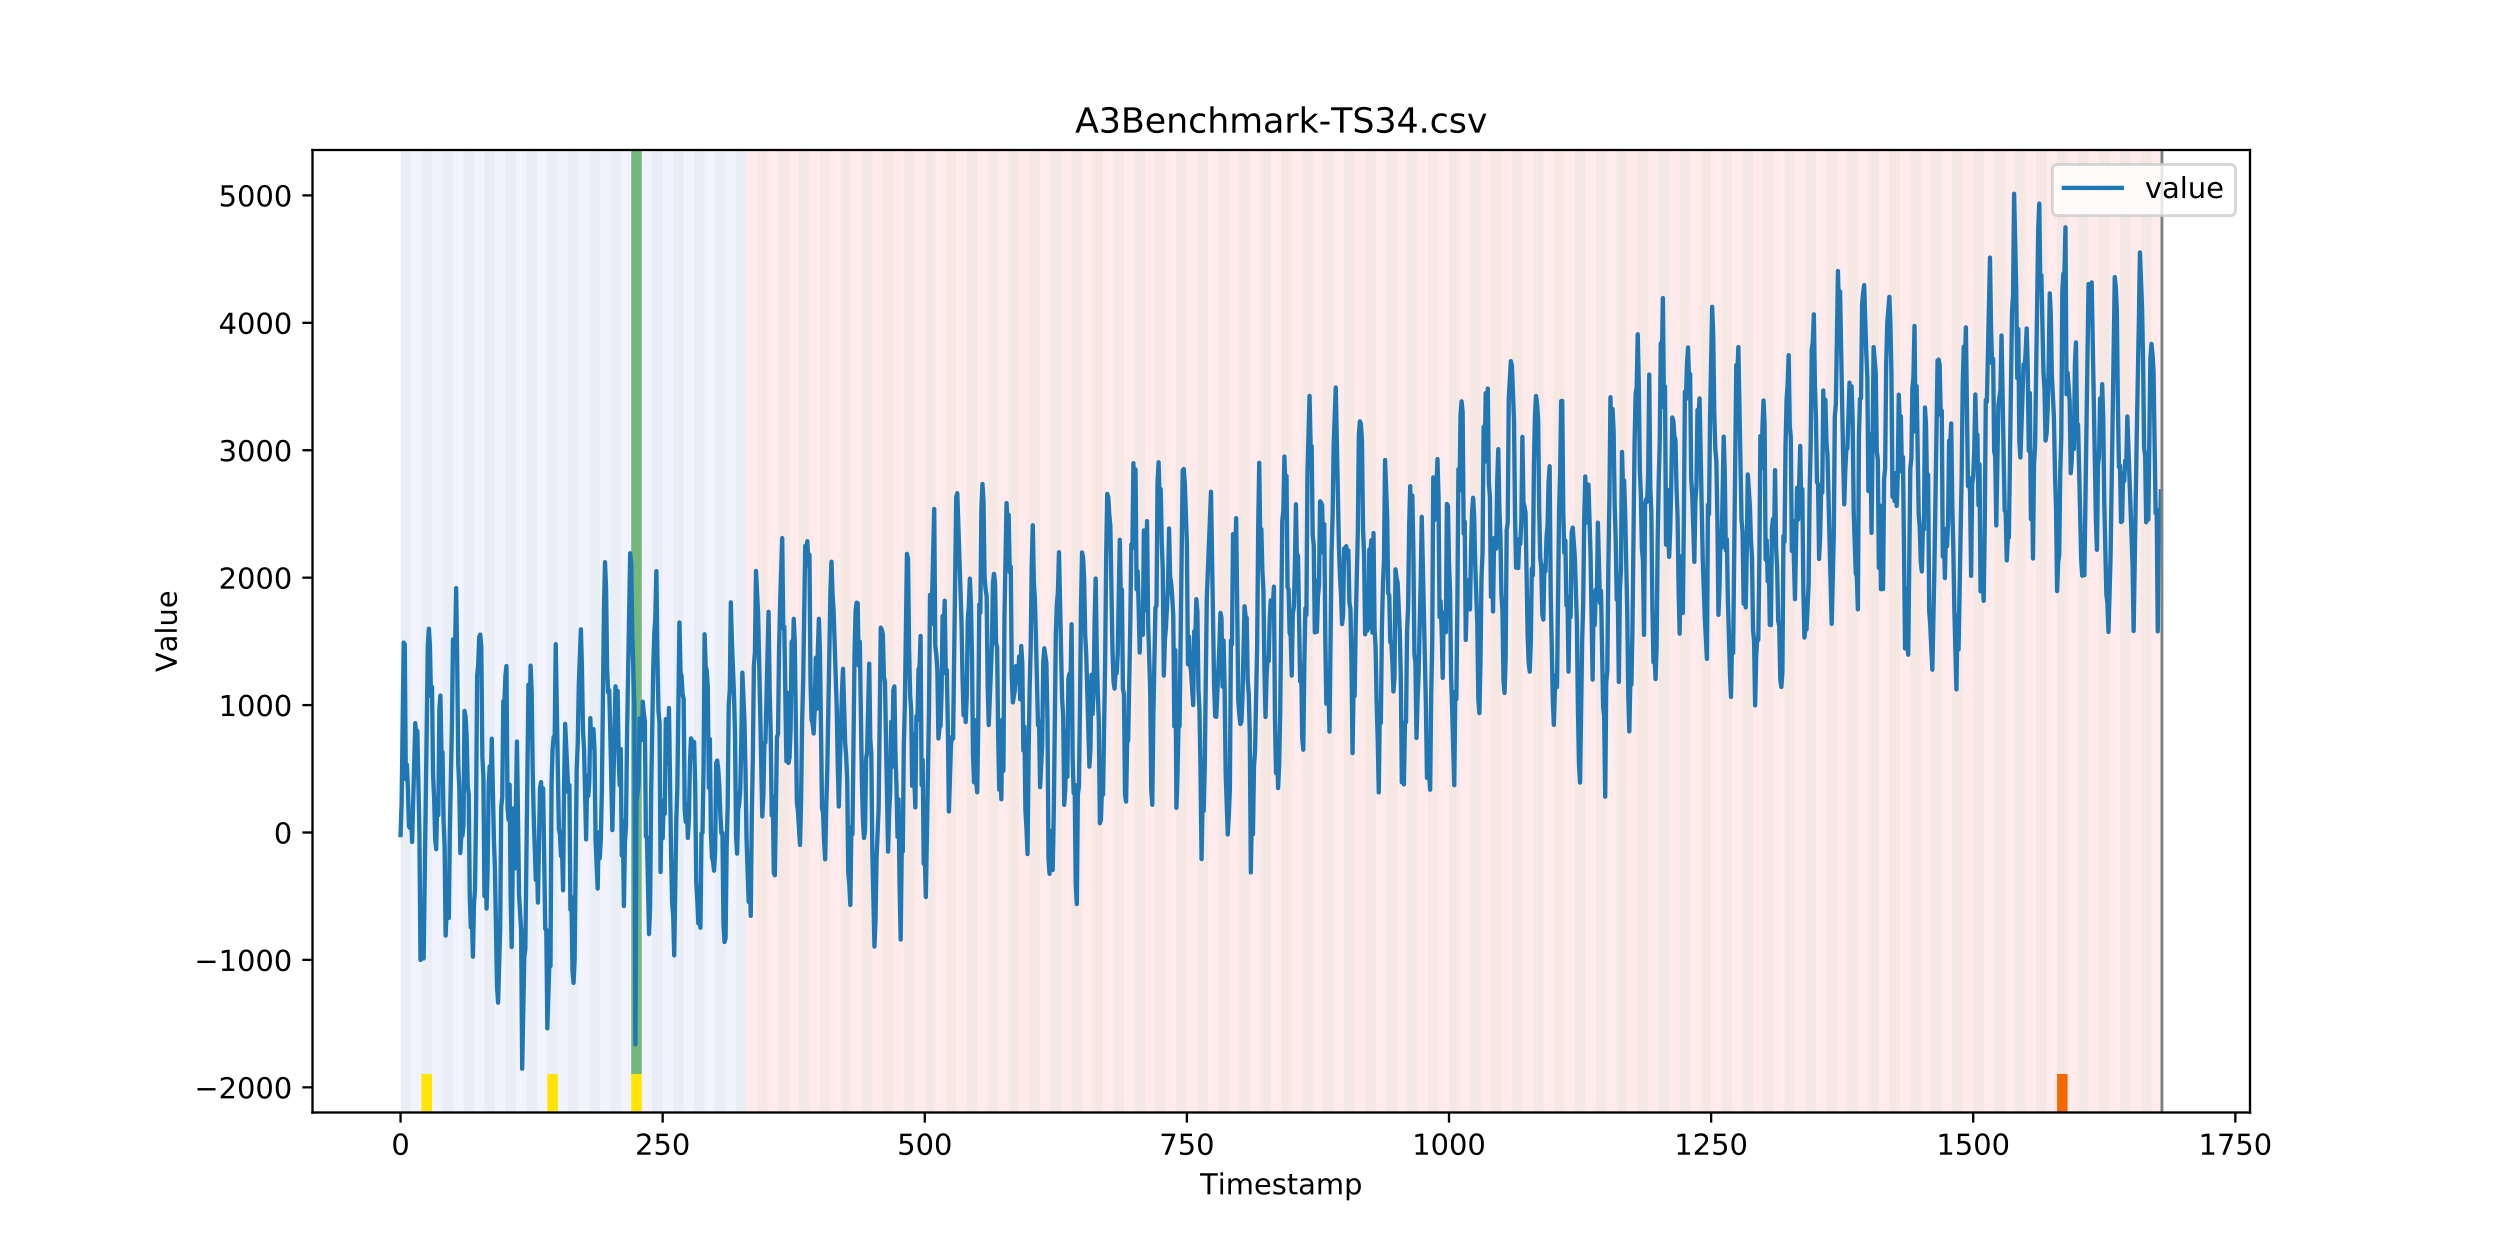 <?xml version="1.0" encoding="utf-8" standalone="no"?>
<!DOCTYPE svg PUBLIC "-//W3C//DTD SVG 1.1//EN"
  "http://www.w3.org/Graphics/SVG/1.1/DTD/svg11.dtd">
<!-- Created with matplotlib (https://matplotlib.org/) -->
<svg height="432pt" version="1.1" viewBox="0 0 864 432" width="864pt" xmlns="http://www.w3.org/2000/svg" xmlns:xlink="http://www.w3.org/1999/xlink">
 <defs>
  <style type="text/css">
*{stroke-linecap:butt;stroke-linejoin:round;}
  </style>
 </defs>
 <g id="figure_1">
  <g id="patch_1">
   <path d="M 0 432 
L 864 432 
L 864 0 
L 0 0 
z
" style="fill:#ffffff;"/>
  </g>
  <g id="axes_1">
   <g id="patch_2">
    <path d="M 108 384.48 
L 777.6 384.48 
L 777.6 51.84 
L 108 51.84 
z
" style="fill:#ffffff;"/>
   </g>
   <g id="patch_3">
    <path clip-path="url(#p69a3db7410)" d="M 138.436 384.48 
L 138.436 51.84 
L 258.008 51.84 
L 258.008 384.48 
z
" style="fill:#0000ff;opacity:0.05;"/>
   </g>
   <g id="patch_4">
    <path clip-path="url(#p69a3db7410)" d="M 258.008 384.48 
L 258.008 51.84 
L 747.164 51.84 
L 747.164 384.48 
z
" style="fill:#ff0000;opacity:0.08;"/>
   </g>
   <g id="patch_5">
    <path clip-path="url(#p69a3db7410)" d="M 138.436 384.48 
L 138.436 51.84 
L 142.06 51.84 
L 142.06 384.48 
z
" style="fill:#008000;opacity:0.04;"/>
   </g>
   <g id="patch_6">
    <path clip-path="url(#p69a3db7410)" d="M 145.683 384.48 
L 145.683 51.84 
L 149.306 51.84 
L 149.306 384.48 
z
" style="fill:#008000;opacity:0.04;"/>
   </g>
   <g id="patch_7">
    <path clip-path="url(#p69a3db7410)" d="M 145.683 384.48 
L 145.683 371.174 
L 149.306 371.174 
L 149.306 384.48 
z
" style="fill:#ffe500;"/>
   </g>
   <g id="patch_8">
    <path clip-path="url(#p69a3db7410)" d="M 152.93 384.48 
L 152.93 51.84 
L 156.553 51.84 
L 156.553 384.48 
z
" style="fill:#008000;opacity:0.04;"/>
   </g>
   <g id="patch_9">
    <path clip-path="url(#p69a3db7410)" d="M 160.177 384.48 
L 160.177 51.84 
L 163.8 51.84 
L 163.8 384.48 
z
" style="fill:#008000;opacity:0.04;"/>
   </g>
   <g id="patch_10">
    <path clip-path="url(#p69a3db7410)" d="M 167.423 384.48 
L 167.423 51.84 
L 171.047 51.84 
L 171.047 384.48 
z
" style="fill:#008000;opacity:0.04;"/>
   </g>
   <g id="patch_11">
    <path clip-path="url(#p69a3db7410)" d="M 174.67 384.48 
L 174.67 51.84 
L 178.294 51.84 
L 178.294 384.48 
z
" style="fill:#008000;opacity:0.04;"/>
   </g>
   <g id="patch_12">
    <path clip-path="url(#p69a3db7410)" d="M 181.917 384.48 
L 181.917 51.84 
L 185.54 51.84 
L 185.54 384.48 
z
" style="fill:#008000;opacity:0.04;"/>
   </g>
   <g id="patch_13">
    <path clip-path="url(#p69a3db7410)" d="M 189.164 384.48 
L 189.164 51.84 
L 192.787 51.84 
L 192.787 384.48 
z
" style="fill:#008000;opacity:0.04;"/>
   </g>
   <g id="patch_14">
    <path clip-path="url(#p69a3db7410)" d="M 189.164 384.48 
L 189.164 371.174 
L 192.787 371.174 
L 192.787 384.48 
z
" style="fill:#ffe500;"/>
   </g>
   <g id="patch_15">
    <path clip-path="url(#p69a3db7410)" d="M 196.41 384.48 
L 196.41 51.84 
L 200.034 51.84 
L 200.034 384.48 
z
" style="fill:#008000;opacity:0.04;"/>
   </g>
   <g id="patch_16">
    <path clip-path="url(#p69a3db7410)" d="M 203.657 384.48 
L 203.657 51.84 
L 207.281 51.84 
L 207.281 384.48 
z
" style="fill:#008000;opacity:0.04;"/>
   </g>
   <g id="patch_17">
    <path clip-path="url(#p69a3db7410)" d="M 210.904 384.48 
L 210.904 51.84 
L 214.527 51.84 
L 214.527 384.48 
z
" style="fill:#008000;opacity:0.04;"/>
   </g>
   <g id="patch_18">
    <path clip-path="url(#p69a3db7410)" d="M 218.151 384.48 
L 218.151 51.84 
L 221.774 51.84 
L 221.774 384.48 
z
" style="fill:#008000;opacity:0.04;"/>
   </g>
   <g id="patch_19">
    <path clip-path="url(#p69a3db7410)" d="M 218.151 371.174 
L 218.151 51.84 
L 221.774 51.84 
L 221.774 371.174 
z
" style="fill:#008000;opacity:0.5;"/>
   </g>
   <g id="patch_20">
    <path clip-path="url(#p69a3db7410)" d="M 218.151 384.48 
L 218.151 371.174 
L 221.774 371.174 
L 221.774 384.48 
z
" style="fill:#ffe500;"/>
   </g>
   <g id="patch_21">
    <path clip-path="url(#p69a3db7410)" d="M 225.397 384.48 
L 225.397 51.84 
L 229.021 51.84 
L 229.021 384.48 
z
" style="fill:#008000;opacity:0.04;"/>
   </g>
   <g id="patch_22">
    <path clip-path="url(#p69a3db7410)" d="M 232.644 384.48 
L 232.644 51.84 
L 236.268 51.84 
L 236.268 384.48 
z
" style="fill:#008000;opacity:0.04;"/>
   </g>
   <g id="patch_23">
    <path clip-path="url(#p69a3db7410)" d="M 239.891 384.48 
L 239.891 51.84 
L 243.514 51.84 
L 243.514 384.48 
z
" style="fill:#008000;opacity:0.04;"/>
   </g>
   <g id="patch_24">
    <path clip-path="url(#p69a3db7410)" d="M 247.138 384.48 
L 247.138 51.84 
L 250.761 51.84 
L 250.761 384.48 
z
" style="fill:#008000;opacity:0.04;"/>
   </g>
   <g id="patch_25">
    <path clip-path="url(#p69a3db7410)" d="M 254.384 384.48 
L 254.384 51.84 
L 258.008 51.84 
L 258.008 384.48 
z
" style="fill:#008000;opacity:0.04;"/>
   </g>
   <g id="patch_26">
    <path clip-path="url(#p69a3db7410)" d="M 261.631 384.48 
L 261.631 51.84 
L 265.255 51.84 
L 265.255 384.48 
z
" style="fill:#008000;opacity:0.04;"/>
   </g>
   <g id="patch_27">
    <path clip-path="url(#p69a3db7410)" d="M 268.878 384.48 
L 268.878 51.84 
L 272.501 51.84 
L 272.501 384.48 
z
" style="fill:#008000;opacity:0.04;"/>
   </g>
   <g id="patch_28">
    <path clip-path="url(#p69a3db7410)" d="M 276.125 384.48 
L 276.125 51.84 
L 279.748 51.84 
L 279.748 384.48 
z
" style="fill:#008000;opacity:0.04;"/>
   </g>
   <g id="patch_29">
    <path clip-path="url(#p69a3db7410)" d="M 283.371 384.48 
L 283.371 51.84 
L 286.995 51.84 
L 286.995 384.48 
z
" style="fill:#008000;opacity:0.04;"/>
   </g>
   <g id="patch_30">
    <path clip-path="url(#p69a3db7410)" d="M 290.618 384.48 
L 290.618 51.84 
L 294.242 51.84 
L 294.242 384.48 
z
" style="fill:#008000;opacity:0.04;"/>
   </g>
   <g id="patch_31">
    <path clip-path="url(#p69a3db7410)" d="M 297.865 384.48 
L 297.865 51.84 
L 301.488 51.84 
L 301.488 384.48 
z
" style="fill:#008000;opacity:0.04;"/>
   </g>
   <g id="patch_32">
    <path clip-path="url(#p69a3db7410)" d="M 305.112 384.48 
L 305.112 51.84 
L 308.735 51.84 
L 308.735 384.48 
z
" style="fill:#008000;opacity:0.04;"/>
   </g>
   <g id="patch_33">
    <path clip-path="url(#p69a3db7410)" d="M 312.358 384.48 
L 312.358 51.84 
L 315.982 51.84 
L 315.982 384.48 
z
" style="fill:#008000;opacity:0.04;"/>
   </g>
   <g id="patch_34">
    <path clip-path="url(#p69a3db7410)" d="M 319.605 384.48 
L 319.605 51.84 
L 323.229 51.84 
L 323.229 384.48 
z
" style="fill:#008000;opacity:0.04;"/>
   </g>
   <g id="patch_35">
    <path clip-path="url(#p69a3db7410)" d="M 326.852 384.48 
L 326.852 51.84 
L 330.475 51.84 
L 330.475 384.48 
z
" style="fill:#008000;opacity:0.04;"/>
   </g>
   <g id="patch_36">
    <path clip-path="url(#p69a3db7410)" d="M 334.099 384.48 
L 334.099 51.84 
L 337.722 51.84 
L 337.722 384.48 
z
" style="fill:#008000;opacity:0.04;"/>
   </g>
   <g id="patch_37">
    <path clip-path="url(#p69a3db7410)" d="M 341.345 384.48 
L 341.345 51.84 
L 344.969 51.84 
L 344.969 384.48 
z
" style="fill:#008000;opacity:0.04;"/>
   </g>
   <g id="patch_38">
    <path clip-path="url(#p69a3db7410)" d="M 348.592 384.48 
L 348.592 51.84 
L 352.216 51.84 
L 352.216 384.48 
z
" style="fill:#008000;opacity:0.04;"/>
   </g>
   <g id="patch_39">
    <path clip-path="url(#p69a3db7410)" d="M 355.839 384.48 
L 355.839 51.84 
L 359.462 51.84 
L 359.462 384.48 
z
" style="fill:#008000;opacity:0.04;"/>
   </g>
   <g id="patch_40">
    <path clip-path="url(#p69a3db7410)" d="M 363.086 384.48 
L 363.086 51.84 
L 366.709 51.84 
L 366.709 384.48 
z
" style="fill:#008000;opacity:0.04;"/>
   </g>
   <g id="patch_41">
    <path clip-path="url(#p69a3db7410)" d="M 370.332 384.48 
L 370.332 51.84 
L 373.956 51.84 
L 373.956 384.48 
z
" style="fill:#008000;opacity:0.04;"/>
   </g>
   <g id="patch_42">
    <path clip-path="url(#p69a3db7410)" d="M 377.579 384.48 
L 377.579 51.84 
L 381.203 51.84 
L 381.203 384.48 
z
" style="fill:#008000;opacity:0.04;"/>
   </g>
   <g id="patch_43">
    <path clip-path="url(#p69a3db7410)" d="M 384.826 384.48 
L 384.826 51.84 
L 388.449 51.84 
L 388.449 384.48 
z
" style="fill:#008000;opacity:0.04;"/>
   </g>
   <g id="patch_44">
    <path clip-path="url(#p69a3db7410)" d="M 392.073 384.48 
L 392.073 51.84 
L 395.696 51.84 
L 395.696 384.48 
z
" style="fill:#008000;opacity:0.04;"/>
   </g>
   <g id="patch_45">
    <path clip-path="url(#p69a3db7410)" d="M 399.319 384.48 
L 399.319 51.84 
L 402.943 51.84 
L 402.943 384.48 
z
" style="fill:#008000;opacity:0.04;"/>
   </g>
   <g id="patch_46">
    <path clip-path="url(#p69a3db7410)" d="M 406.566 384.48 
L 406.566 51.84 
L 410.19 51.84 
L 410.19 384.48 
z
" style="fill:#008000;opacity:0.04;"/>
   </g>
   <g id="patch_47">
    <path clip-path="url(#p69a3db7410)" d="M 413.813 384.48 
L 413.813 51.84 
L 417.436 51.84 
L 417.436 384.48 
z
" style="fill:#008000;opacity:0.04;"/>
   </g>
   <g id="patch_48">
    <path clip-path="url(#p69a3db7410)" d="M 421.06 384.48 
L 421.06 51.84 
L 424.683 51.84 
L 424.683 384.48 
z
" style="fill:#008000;opacity:0.04;"/>
   </g>
   <g id="patch_49">
    <path clip-path="url(#p69a3db7410)" d="M 428.306 384.48 
L 428.306 51.84 
L 431.93 51.84 
L 431.93 384.48 
z
" style="fill:#008000;opacity:0.04;"/>
   </g>
   <g id="patch_50">
    <path clip-path="url(#p69a3db7410)" d="M 435.553 384.48 
L 435.553 51.84 
L 439.177 51.84 
L 439.177 384.48 
z
" style="fill:#008000;opacity:0.04;"/>
   </g>
   <g id="patch_51">
    <path clip-path="url(#p69a3db7410)" d="M 442.8 384.48 
L 442.8 51.84 
L 446.423 51.84 
L 446.423 384.48 
z
" style="fill:#008000;opacity:0.04;"/>
   </g>
   <g id="patch_52">
    <path clip-path="url(#p69a3db7410)" d="M 450.047 384.48 
L 450.047 51.84 
L 453.67 51.84 
L 453.67 384.48 
z
" style="fill:#008000;opacity:0.04;"/>
   </g>
   <g id="patch_53">
    <path clip-path="url(#p69a3db7410)" d="M 457.294 384.48 
L 457.294 51.84 
L 460.917 51.84 
L 460.917 384.48 
z
" style="fill:#008000;opacity:0.04;"/>
   </g>
   <g id="patch_54">
    <path clip-path="url(#p69a3db7410)" d="M 464.54 384.48 
L 464.54 51.84 
L 468.164 51.84 
L 468.164 384.48 
z
" style="fill:#008000;opacity:0.04;"/>
   </g>
   <g id="patch_55">
    <path clip-path="url(#p69a3db7410)" d="M 471.787 384.48 
L 471.787 51.84 
L 475.41 51.84 
L 475.41 384.48 
z
" style="fill:#008000;opacity:0.04;"/>
   </g>
   <g id="patch_56">
    <path clip-path="url(#p69a3db7410)" d="M 479.034 384.48 
L 479.034 51.84 
L 482.657 51.84 
L 482.657 384.48 
z
" style="fill:#008000;opacity:0.04;"/>
   </g>
   <g id="patch_57">
    <path clip-path="url(#p69a3db7410)" d="M 486.281 384.48 
L 486.281 51.84 
L 489.904 51.84 
L 489.904 384.48 
z
" style="fill:#008000;opacity:0.04;"/>
   </g>
   <g id="patch_58">
    <path clip-path="url(#p69a3db7410)" d="M 493.527 384.48 
L 493.527 51.84 
L 497.151 51.84 
L 497.151 384.48 
z
" style="fill:#008000;opacity:0.04;"/>
   </g>
   <g id="patch_59">
    <path clip-path="url(#p69a3db7410)" d="M 500.774 384.48 
L 500.774 51.84 
L 504.397 51.84 
L 504.397 384.48 
z
" style="fill:#008000;opacity:0.04;"/>
   </g>
   <g id="patch_60">
    <path clip-path="url(#p69a3db7410)" d="M 508.021 384.48 
L 508.021 51.84 
L 511.644 51.84 
L 511.644 384.48 
z
" style="fill:#008000;opacity:0.04;"/>
   </g>
   <g id="patch_61">
    <path clip-path="url(#p69a3db7410)" d="M 515.268 384.48 
L 515.268 51.84 
L 518.891 51.84 
L 518.891 384.48 
z
" style="fill:#008000;opacity:0.04;"/>
   </g>
   <g id="patch_62">
    <path clip-path="url(#p69a3db7410)" d="M 522.514 384.48 
L 522.514 51.84 
L 526.138 51.84 
L 526.138 384.48 
z
" style="fill:#008000;opacity:0.04;"/>
   </g>
   <g id="patch_63">
    <path clip-path="url(#p69a3db7410)" d="M 529.761 384.48 
L 529.761 51.84 
L 533.384 51.84 
L 533.384 384.48 
z
" style="fill:#008000;opacity:0.04;"/>
   </g>
   <g id="patch_64">
    <path clip-path="url(#p69a3db7410)" d="M 537.008 384.48 
L 537.008 51.84 
L 540.631 51.84 
L 540.631 384.48 
z
" style="fill:#008000;opacity:0.04;"/>
   </g>
   <g id="patch_65">
    <path clip-path="url(#p69a3db7410)" d="M 544.255 384.48 
L 544.255 51.84 
L 547.878 51.84 
L 547.878 384.48 
z
" style="fill:#008000;opacity:0.04;"/>
   </g>
   <g id="patch_66">
    <path clip-path="url(#p69a3db7410)" d="M 551.501 384.48 
L 551.501 51.84 
L 555.125 51.84 
L 555.125 384.48 
z
" style="fill:#008000;opacity:0.04;"/>
   </g>
   <g id="patch_67">
    <path clip-path="url(#p69a3db7410)" d="M 558.748 384.48 
L 558.748 51.84 
L 562.371 51.84 
L 562.371 384.48 
z
" style="fill:#008000;opacity:0.04;"/>
   </g>
   <g id="patch_68">
    <path clip-path="url(#p69a3db7410)" d="M 565.995 384.48 
L 565.995 51.84 
L 569.618 51.84 
L 569.618 384.48 
z
" style="fill:#008000;opacity:0.04;"/>
   </g>
   <g id="patch_69">
    <path clip-path="url(#p69a3db7410)" d="M 573.242 384.48 
L 573.242 51.84 
L 576.865 51.84 
L 576.865 384.48 
z
" style="fill:#008000;opacity:0.04;"/>
   </g>
   <g id="patch_70">
    <path clip-path="url(#p69a3db7410)" d="M 580.488 384.48 
L 580.488 51.84 
L 584.112 51.84 
L 584.112 384.48 
z
" style="fill:#008000;opacity:0.04;"/>
   </g>
   <g id="patch_71">
    <path clip-path="url(#p69a3db7410)" d="M 587.735 384.48 
L 587.735 51.84 
L 591.358 51.84 
L 591.358 384.48 
z
" style="fill:#008000;opacity:0.04;"/>
   </g>
   <g id="patch_72">
    <path clip-path="url(#p69a3db7410)" d="M 710.93 384.48 
L 710.93 371.174 
L 714.553 371.174 
L 714.553 384.48 
z
" style="fill:#ff6600;"/>
   </g>
   <g id="patch_73">
    <path clip-path="url(#p69a3db7410)" d="M 594.982 384.48 
L 594.982 51.84 
L 598.605 51.84 
L 598.605 384.48 
z
" style="fill:#008000;opacity:0.04;"/>
   </g>
   <g id="patch_74">
    <path clip-path="url(#p69a3db7410)" d="M 602.229 384.48 
L 602.229 51.84 
L 605.852 51.84 
L 605.852 384.48 
z
" style="fill:#008000;opacity:0.04;"/>
   </g>
   <g id="patch_75">
    <path clip-path="url(#p69a3db7410)" d="M 609.475 384.48 
L 609.475 51.84 
L 613.099 51.84 
L 613.099 384.48 
z
" style="fill:#008000;opacity:0.04;"/>
   </g>
   <g id="patch_76">
    <path clip-path="url(#p69a3db7410)" d="M 616.722 384.48 
L 616.722 51.84 
L 620.345 51.84 
L 620.345 384.48 
z
" style="fill:#008000;opacity:0.04;"/>
   </g>
   <g id="patch_77">
    <path clip-path="url(#p69a3db7410)" d="M 623.969 384.48 
L 623.969 51.84 
L 627.592 51.84 
L 627.592 384.48 
z
" style="fill:#008000;opacity:0.04;"/>
   </g>
   <g id="patch_78">
    <path clip-path="url(#p69a3db7410)" d="M 631.216 384.48 
L 631.216 51.84 
L 634.839 51.84 
L 634.839 384.48 
z
" style="fill:#008000;opacity:0.04;"/>
   </g>
   <g id="patch_79">
    <path clip-path="url(#p69a3db7410)" d="M 638.462 384.48 
L 638.462 51.84 
L 642.086 51.84 
L 642.086 384.48 
z
" style="fill:#008000;opacity:0.04;"/>
   </g>
   <g id="patch_80">
    <path clip-path="url(#p69a3db7410)" d="M 645.709 384.48 
L 645.709 51.84 
L 649.332 51.84 
L 649.332 384.48 
z
" style="fill:#008000;opacity:0.04;"/>
   </g>
   <g id="patch_81">
    <path clip-path="url(#p69a3db7410)" d="M 652.956 384.48 
L 652.956 51.84 
L 656.579 51.84 
L 656.579 384.48 
z
" style="fill:#008000;opacity:0.04;"/>
   </g>
   <g id="patch_82">
    <path clip-path="url(#p69a3db7410)" d="M 660.203 384.48 
L 660.203 51.84 
L 663.826 51.84 
L 663.826 384.48 
z
" style="fill:#008000;opacity:0.04;"/>
   </g>
   <g id="patch_83">
    <path clip-path="url(#p69a3db7410)" d="M 667.449 384.48 
L 667.449 51.84 
L 671.073 51.84 
L 671.073 384.48 
z
" style="fill:#008000;opacity:0.04;"/>
   </g>
   <g id="patch_84">
    <path clip-path="url(#p69a3db7410)" d="M 674.696 384.48 
L 674.696 51.84 
L 678.319 51.84 
L 678.319 384.48 
z
" style="fill:#008000;opacity:0.04;"/>
   </g>
   <g id="patch_85">
    <path clip-path="url(#p69a3db7410)" d="M 681.943 384.48 
L 681.943 51.84 
L 685.566 51.84 
L 685.566 384.48 
z
" style="fill:#008000;opacity:0.04;"/>
   </g>
   <g id="patch_86">
    <path clip-path="url(#p69a3db7410)" d="M 689.19 384.48 
L 689.19 51.84 
L 692.813 51.84 
L 692.813 384.48 
z
" style="fill:#008000;opacity:0.04;"/>
   </g>
   <g id="patch_87">
    <path clip-path="url(#p69a3db7410)" d="M 696.436 384.48 
L 696.436 51.84 
L 700.06 51.84 
L 700.06 384.48 
z
" style="fill:#008000;opacity:0.04;"/>
   </g>
   <g id="patch_88">
    <path clip-path="url(#p69a3db7410)" d="M 703.683 384.48 
L 703.683 51.84 
L 707.306 51.84 
L 707.306 384.48 
z
" style="fill:#008000;opacity:0.04;"/>
   </g>
   <g id="patch_89">
    <path clip-path="url(#p69a3db7410)" d="M 710.93 384.48 
L 710.93 51.84 
L 714.553 51.84 
L 714.553 384.48 
z
" style="fill:#008000;opacity:0.04;"/>
   </g>
   <g id="patch_90">
    <path clip-path="url(#p69a3db7410)" d="M 718.177 384.48 
L 718.177 51.84 
L 721.8 51.84 
L 721.8 384.48 
z
" style="fill:#008000;opacity:0.04;"/>
   </g>
   <g id="patch_91">
    <path clip-path="url(#p69a3db7410)" d="M 725.423 384.48 
L 725.423 51.84 
L 729.047 51.84 
L 729.047 384.48 
z
" style="fill:#008000;opacity:0.04;"/>
   </g>
   <g id="patch_92">
    <path clip-path="url(#p69a3db7410)" d="M 732.67 384.48 
L 732.67 51.84 
L 736.294 51.84 
L 736.294 384.48 
z
" style="fill:#008000;opacity:0.04;"/>
   </g>
   <g id="patch_93">
    <path clip-path="url(#p69a3db7410)" d="M 739.917 384.48 
L 739.917 51.84 
L 743.54 51.84 
L 743.54 384.48 
z
" style="fill:#008000;opacity:0.04;"/>
   </g>
   <g id="matplotlib.axis_1">
    <g id="xtick_1">
     <g id="line2d_1">
      <defs>
       <path d="M 0 0 
L 0 3.5 
" id="m96b4f8ac90" style="stroke:#000000;stroke-width:0.8;"/>
      </defs>
      <g>
       <use style="stroke:#000000;stroke-width:0.8;" x="138.436" xlink:href="#m96b4f8ac90" y="384.48"/>
      </g>
     </g>
     <g id="text_1">
      <!-- 0 -->
      <defs>
       <path d="M 31.781 66.406 
Q 24.172 66.406 20.328 58.906 
Q 16.5 51.422 16.5 36.375 
Q 16.5 21.391 20.328 13.891 
Q 24.172 6.391 31.781 6.391 
Q 39.453 6.391 43.281 13.891 
Q 47.125 21.391 47.125 36.375 
Q 47.125 51.422 43.281 58.906 
Q 39.453 66.406 31.781 66.406 
z
M 31.781 74.219 
Q 44.047 74.219 50.516 64.516 
Q 56.984 54.828 56.984 36.375 
Q 56.984 17.969 50.516 8.266 
Q 44.047 -1.422 31.781 -1.422 
Q 19.531 -1.422 13.062 8.266 
Q 6.594 17.969 6.594 36.375 
Q 6.594 54.828 13.062 64.516 
Q 19.531 74.219 31.781 74.219 
z
" id="DejaVuSans-48"/>
      </defs>
      <g transform="translate(135.255 399.078)scale(0.1 -0.1)">
       <use xlink:href="#DejaVuSans-48"/>
      </g>
     </g>
    </g>
    <g id="xtick_2">
     <g id="line2d_2">
      <g>
       <use style="stroke:#000000;stroke-width:0.8;" x="229.021" xlink:href="#m96b4f8ac90" y="384.48"/>
      </g>
     </g>
     <g id="text_2">
      <!-- 250 -->
      <defs>
       <path d="M 19.188 8.297 
L 53.609 8.297 
L 53.609 0 
L 7.328 0 
L 7.328 8.297 
Q 12.938 14.109 22.625 23.891 
Q 32.328 33.688 34.812 36.531 
Q 39.547 41.844 41.422 45.531 
Q 43.312 49.219 43.312 52.781 
Q 43.312 58.594 39.234 62.25 
Q 35.156 65.922 28.609 65.922 
Q 23.969 65.922 18.812 64.312 
Q 13.672 62.703 7.812 59.422 
L 7.812 69.391 
Q 13.766 71.781 18.938 73 
Q 24.125 74.219 28.422 74.219 
Q 39.75 74.219 46.484 68.547 
Q 53.219 62.891 53.219 53.422 
Q 53.219 48.922 51.531 44.891 
Q 49.859 40.875 45.406 35.406 
Q 44.188 33.984 37.641 27.219 
Q 31.109 20.453 19.188 8.297 
z
" id="DejaVuSans-50"/>
       <path d="M 10.797 72.906 
L 49.516 72.906 
L 49.516 64.594 
L 19.828 64.594 
L 19.828 46.734 
Q 21.969 47.469 24.109 47.828 
Q 26.266 48.188 28.422 48.188 
Q 40.625 48.188 47.75 41.5 
Q 54.891 34.812 54.891 23.391 
Q 54.891 11.625 47.562 5.094 
Q 40.234 -1.422 26.906 -1.422 
Q 22.312 -1.422 17.547 -0.641 
Q 12.797 0.141 7.719 1.703 
L 7.719 11.625 
Q 12.109 9.234 16.797 8.062 
Q 21.484 6.891 26.703 6.891 
Q 35.156 6.891 40.078 11.328 
Q 45.016 15.766 45.016 23.391 
Q 45.016 31 40.078 35.438 
Q 35.156 39.891 26.703 39.891 
Q 22.75 39.891 18.812 39.016 
Q 14.891 38.141 10.797 36.281 
z
" id="DejaVuSans-53"/>
      </defs>
      <g transform="translate(219.477 399.078)scale(0.1 -0.1)">
       <use xlink:href="#DejaVuSans-50"/>
       <use x="63.623" xlink:href="#DejaVuSans-53"/>
       <use x="127.246" xlink:href="#DejaVuSans-48"/>
      </g>
     </g>
    </g>
    <g id="xtick_3">
     <g id="line2d_3">
      <g>
       <use style="stroke:#000000;stroke-width:0.8;" x="319.605" xlink:href="#m96b4f8ac90" y="384.48"/>
      </g>
     </g>
     <g id="text_3">
      <!-- 500 -->
      <g transform="translate(310.061 399.078)scale(0.1 -0.1)">
       <use xlink:href="#DejaVuSans-53"/>
       <use x="63.623" xlink:href="#DejaVuSans-48"/>
       <use x="127.246" xlink:href="#DejaVuSans-48"/>
      </g>
     </g>
    </g>
    <g id="xtick_4">
     <g id="line2d_4">
      <g>
       <use style="stroke:#000000;stroke-width:0.8;" x="410.19" xlink:href="#m96b4f8ac90" y="384.48"/>
      </g>
     </g>
     <g id="text_4">
      <!-- 750 -->
      <defs>
       <path d="M 8.203 72.906 
L 55.078 72.906 
L 55.078 68.703 
L 28.609 0 
L 18.312 0 
L 43.219 64.594 
L 8.203 64.594 
z
" id="DejaVuSans-55"/>
      </defs>
      <g transform="translate(400.646 399.078)scale(0.1 -0.1)">
       <use xlink:href="#DejaVuSans-55"/>
       <use x="63.623" xlink:href="#DejaVuSans-53"/>
       <use x="127.246" xlink:href="#DejaVuSans-48"/>
      </g>
     </g>
    </g>
    <g id="xtick_5">
     <g id="line2d_5">
      <g>
       <use style="stroke:#000000;stroke-width:0.8;" x="500.774" xlink:href="#m96b4f8ac90" y="384.48"/>
      </g>
     </g>
     <g id="text_5">
      <!-- 1000 -->
      <defs>
       <path d="M 12.406 8.297 
L 28.516 8.297 
L 28.516 63.922 
L 10.984 60.406 
L 10.984 69.391 
L 28.422 72.906 
L 38.281 72.906 
L 38.281 8.297 
L 54.391 8.297 
L 54.391 0 
L 12.406 0 
z
" id="DejaVuSans-49"/>
      </defs>
      <g transform="translate(488.049 399.078)scale(0.1 -0.1)">
       <use xlink:href="#DejaVuSans-49"/>
       <use x="63.623" xlink:href="#DejaVuSans-48"/>
       <use x="127.246" xlink:href="#DejaVuSans-48"/>
       <use x="190.869" xlink:href="#DejaVuSans-48"/>
      </g>
     </g>
    </g>
    <g id="xtick_6">
     <g id="line2d_6">
      <g>
       <use style="stroke:#000000;stroke-width:0.8;" x="591.358" xlink:href="#m96b4f8ac90" y="384.48"/>
      </g>
     </g>
     <g id="text_6">
      <!-- 1250 -->
      <g transform="translate(578.633 399.078)scale(0.1 -0.1)">
       <use xlink:href="#DejaVuSans-49"/>
       <use x="63.623" xlink:href="#DejaVuSans-50"/>
       <use x="127.246" xlink:href="#DejaVuSans-53"/>
       <use x="190.869" xlink:href="#DejaVuSans-48"/>
      </g>
     </g>
    </g>
    <g id="xtick_7">
     <g id="line2d_7">
      <g>
       <use style="stroke:#000000;stroke-width:0.8;" x="681.943" xlink:href="#m96b4f8ac90" y="384.48"/>
      </g>
     </g>
     <g id="text_7">
      <!-- 1500 -->
      <g transform="translate(669.218 399.078)scale(0.1 -0.1)">
       <use xlink:href="#DejaVuSans-49"/>
       <use x="63.623" xlink:href="#DejaVuSans-53"/>
       <use x="127.246" xlink:href="#DejaVuSans-48"/>
       <use x="190.869" xlink:href="#DejaVuSans-48"/>
      </g>
     </g>
    </g>
    <g id="xtick_8">
     <g id="line2d_8">
      <g>
       <use style="stroke:#000000;stroke-width:0.8;" x="772.527" xlink:href="#m96b4f8ac90" y="384.48"/>
      </g>
     </g>
     <g id="text_8">
      <!-- 1750 -->
      <g transform="translate(759.802 399.078)scale(0.1 -0.1)">
       <use xlink:href="#DejaVuSans-49"/>
       <use x="63.623" xlink:href="#DejaVuSans-55"/>
       <use x="127.246" xlink:href="#DejaVuSans-53"/>
       <use x="190.869" xlink:href="#DejaVuSans-48"/>
      </g>
     </g>
    </g>
    <g id="text_9">
     <!-- Timestamp -->
     <defs>
      <path d="M -0.297 72.906 
L 61.375 72.906 
L 61.375 64.594 
L 35.5 64.594 
L 35.5 0 
L 25.594 0 
L 25.594 64.594 
L -0.297 64.594 
z
" id="DejaVuSans-84"/>
      <path d="M 9.422 54.688 
L 18.406 54.688 
L 18.406 0 
L 9.422 0 
z
M 9.422 75.984 
L 18.406 75.984 
L 18.406 64.594 
L 9.422 64.594 
z
" id="DejaVuSans-105"/>
      <path d="M 52 44.188 
Q 55.375 50.25 60.062 53.125 
Q 64.75 56 71.094 56 
Q 79.641 56 84.281 50.016 
Q 88.922 44.047 88.922 33.016 
L 88.922 0 
L 79.891 0 
L 79.891 32.719 
Q 79.891 40.578 77.094 44.375 
Q 74.312 48.188 68.609 48.188 
Q 61.625 48.188 57.562 43.547 
Q 53.516 38.922 53.516 30.906 
L 53.516 0 
L 44.484 0 
L 44.484 32.719 
Q 44.484 40.625 41.703 44.406 
Q 38.922 48.188 33.109 48.188 
Q 26.219 48.188 22.156 43.531 
Q 18.109 38.875 18.109 30.906 
L 18.109 0 
L 9.078 0 
L 9.078 54.688 
L 18.109 54.688 
L 18.109 46.188 
Q 21.188 51.219 25.484 53.609 
Q 29.781 56 35.688 56 
Q 41.656 56 45.828 52.969 
Q 50 49.953 52 44.188 
z
" id="DejaVuSans-109"/>
      <path d="M 56.203 29.594 
L 56.203 25.203 
L 14.891 25.203 
Q 15.484 15.922 20.484 11.062 
Q 25.484 6.203 34.422 6.203 
Q 39.594 6.203 44.453 7.469 
Q 49.312 8.734 54.109 11.281 
L 54.109 2.781 
Q 49.266 0.734 44.188 -0.344 
Q 39.109 -1.422 33.891 -1.422 
Q 20.797 -1.422 13.156 6.188 
Q 5.516 13.812 5.516 26.812 
Q 5.516 40.234 12.766 48.109 
Q 20.016 56 32.328 56 
Q 43.359 56 49.781 48.891 
Q 56.203 41.797 56.203 29.594 
z
M 47.219 32.234 
Q 47.125 39.594 43.094 43.984 
Q 39.062 48.391 32.422 48.391 
Q 24.906 48.391 20.391 44.141 
Q 15.875 39.891 15.188 32.172 
z
" id="DejaVuSans-101"/>
      <path d="M 44.281 53.078 
L 44.281 44.578 
Q 40.484 46.531 36.375 47.5 
Q 32.281 48.484 27.875 48.484 
Q 21.188 48.484 17.844 46.438 
Q 14.5 44.391 14.5 40.281 
Q 14.5 37.156 16.891 35.375 
Q 19.281 33.594 26.516 31.984 
L 29.594 31.297 
Q 39.156 29.25 43.188 25.516 
Q 47.219 21.781 47.219 15.094 
Q 47.219 7.469 41.188 3.016 
Q 35.156 -1.422 24.609 -1.422 
Q 20.219 -1.422 15.453 -0.562 
Q 10.688 0.297 5.422 2 
L 5.422 11.281 
Q 10.406 8.688 15.234 7.391 
Q 20.062 6.109 24.812 6.109 
Q 31.156 6.109 34.562 8.281 
Q 37.984 10.453 37.984 14.406 
Q 37.984 18.062 35.516 20.016 
Q 33.062 21.969 24.703 23.781 
L 21.578 24.516 
Q 13.234 26.266 9.516 29.906 
Q 5.812 33.547 5.812 39.891 
Q 5.812 47.609 11.281 51.797 
Q 16.75 56 26.812 56 
Q 31.781 56 36.172 55.266 
Q 40.578 54.547 44.281 53.078 
z
" id="DejaVuSans-115"/>
      <path d="M 18.312 70.219 
L 18.312 54.688 
L 36.812 54.688 
L 36.812 47.703 
L 18.312 47.703 
L 18.312 18.016 
Q 18.312 11.328 20.141 9.422 
Q 21.969 7.516 27.594 7.516 
L 36.812 7.516 
L 36.812 0 
L 27.594 0 
Q 17.188 0 13.234 3.875 
Q 9.281 7.766 9.281 18.016 
L 9.281 47.703 
L 2.688 47.703 
L 2.688 54.688 
L 9.281 54.688 
L 9.281 70.219 
z
" id="DejaVuSans-116"/>
      <path d="M 34.281 27.484 
Q 23.391 27.484 19.188 25 
Q 14.984 22.516 14.984 16.5 
Q 14.984 11.719 18.141 8.906 
Q 21.297 6.109 26.703 6.109 
Q 34.188 6.109 38.703 11.406 
Q 43.219 16.703 43.219 25.484 
L 43.219 27.484 
z
M 52.203 31.203 
L 52.203 0 
L 43.219 0 
L 43.219 8.297 
Q 40.141 3.328 35.547 0.953 
Q 30.953 -1.422 24.312 -1.422 
Q 15.922 -1.422 10.953 3.297 
Q 6 8.016 6 15.922 
Q 6 25.141 12.172 29.828 
Q 18.359 34.516 30.609 34.516 
L 43.219 34.516 
L 43.219 35.406 
Q 43.219 41.609 39.141 45 
Q 35.062 48.391 27.688 48.391 
Q 23 48.391 18.547 47.266 
Q 14.109 46.141 10.016 43.891 
L 10.016 52.203 
Q 14.938 54.109 19.578 55.047 
Q 24.219 56 28.609 56 
Q 40.484 56 46.344 49.844 
Q 52.203 43.703 52.203 31.203 
z
" id="DejaVuSans-97"/>
      <path d="M 18.109 8.203 
L 18.109 -20.797 
L 9.078 -20.797 
L 9.078 54.688 
L 18.109 54.688 
L 18.109 46.391 
Q 20.953 51.266 25.266 53.625 
Q 29.594 56 35.594 56 
Q 45.562 56 51.781 48.094 
Q 58.016 40.188 58.016 27.297 
Q 58.016 14.406 51.781 6.484 
Q 45.562 -1.422 35.594 -1.422 
Q 29.594 -1.422 25.266 0.953 
Q 20.953 3.328 18.109 8.203 
z
M 48.688 27.297 
Q 48.688 37.203 44.609 42.844 
Q 40.531 48.484 33.406 48.484 
Q 26.266 48.484 22.188 42.844 
Q 18.109 37.203 18.109 27.297 
Q 18.109 17.391 22.188 11.75 
Q 26.266 6.109 33.406 6.109 
Q 40.531 6.109 44.609 11.75 
Q 48.688 17.391 48.688 27.297 
z
" id="DejaVuSans-112"/>
     </defs>
     <g transform="translate(414.739 412.757)scale(0.1 -0.1)">
      <use xlink:href="#DejaVuSans-84"/>
      <use x="61.037" xlink:href="#DejaVuSans-105"/>
      <use x="88.82" xlink:href="#DejaVuSans-109"/>
      <use x="186.232" xlink:href="#DejaVuSans-101"/>
      <use x="247.756" xlink:href="#DejaVuSans-115"/>
      <use x="299.855" xlink:href="#DejaVuSans-116"/>
      <use x="339.064" xlink:href="#DejaVuSans-97"/>
      <use x="400.344" xlink:href="#DejaVuSans-109"/>
      <use x="497.756" xlink:href="#DejaVuSans-112"/>
     </g>
    </g>
   </g>
   <g id="matplotlib.axis_2">
    <g id="ytick_1">
     <g id="line2d_9">
      <defs>
       <path d="M 0 0 
L -3.5 0 
" id="m0509752255" style="stroke:#000000;stroke-width:0.8;"/>
      </defs>
      <g>
       <use style="stroke:#000000;stroke-width:0.8;" x="108" xlink:href="#m0509752255" y="375.785"/>
      </g>
     </g>
     <g id="text_10">
      <!-- −2000 -->
      <defs>
       <path d="M 10.594 35.5 
L 73.188 35.5 
L 73.188 27.203 
L 10.594 27.203 
z
" id="DejaVuSans-8722"/>
      </defs>
      <g transform="translate(67.17 379.584)scale(0.1 -0.1)">
       <use xlink:href="#DejaVuSans-8722"/>
       <use x="83.789" xlink:href="#DejaVuSans-50"/>
       <use x="147.412" xlink:href="#DejaVuSans-48"/>
       <use x="211.035" xlink:href="#DejaVuSans-48"/>
       <use x="274.658" xlink:href="#DejaVuSans-48"/>
      </g>
     </g>
    </g>
    <g id="ytick_2">
     <g id="line2d_10">
      <g>
       <use style="stroke:#000000;stroke-width:0.8;" x="108" xlink:href="#m0509752255" y="331.748"/>
      </g>
     </g>
     <g id="text_11">
      <!-- −1000 -->
      <g transform="translate(67.17 335.547)scale(0.1 -0.1)">
       <use xlink:href="#DejaVuSans-8722"/>
       <use x="83.789" xlink:href="#DejaVuSans-49"/>
       <use x="147.412" xlink:href="#DejaVuSans-48"/>
       <use x="211.035" xlink:href="#DejaVuSans-48"/>
       <use x="274.658" xlink:href="#DejaVuSans-48"/>
      </g>
     </g>
    </g>
    <g id="ytick_3">
     <g id="line2d_11">
      <g>
       <use style="stroke:#000000;stroke-width:0.8;" x="108" xlink:href="#m0509752255" y="287.712"/>
      </g>
     </g>
     <g id="text_12">
      <!-- 0 -->
      <g transform="translate(94.638 291.511)scale(0.1 -0.1)">
       <use xlink:href="#DejaVuSans-48"/>
      </g>
     </g>
    </g>
    <g id="ytick_4">
     <g id="line2d_12">
      <g>
       <use style="stroke:#000000;stroke-width:0.8;" x="108" xlink:href="#m0509752255" y="243.675"/>
      </g>
     </g>
     <g id="text_13">
      <!-- 1000 -->
      <g transform="translate(75.55 247.474)scale(0.1 -0.1)">
       <use xlink:href="#DejaVuSans-49"/>
       <use x="63.623" xlink:href="#DejaVuSans-48"/>
       <use x="127.246" xlink:href="#DejaVuSans-48"/>
       <use x="190.869" xlink:href="#DejaVuSans-48"/>
      </g>
     </g>
    </g>
    <g id="ytick_5">
     <g id="line2d_13">
      <g>
       <use style="stroke:#000000;stroke-width:0.8;" x="108" xlink:href="#m0509752255" y="199.638"/>
      </g>
     </g>
     <g id="text_14">
      <!-- 2000 -->
      <g transform="translate(75.55 203.437)scale(0.1 -0.1)">
       <use xlink:href="#DejaVuSans-50"/>
       <use x="63.623" xlink:href="#DejaVuSans-48"/>
       <use x="127.246" xlink:href="#DejaVuSans-48"/>
       <use x="190.869" xlink:href="#DejaVuSans-48"/>
      </g>
     </g>
    </g>
    <g id="ytick_6">
     <g id="line2d_14">
      <g>
       <use style="stroke:#000000;stroke-width:0.8;" x="108" xlink:href="#m0509752255" y="155.601"/>
      </g>
     </g>
     <g id="text_15">
      <!-- 3000 -->
      <defs>
       <path d="M 40.578 39.312 
Q 47.656 37.797 51.625 33 
Q 55.609 28.219 55.609 21.188 
Q 55.609 10.406 48.188 4.484 
Q 40.766 -1.422 27.094 -1.422 
Q 22.516 -1.422 17.656 -0.516 
Q 12.797 0.391 7.625 2.203 
L 7.625 11.719 
Q 11.719 9.328 16.594 8.109 
Q 21.484 6.891 26.812 6.891 
Q 36.078 6.891 40.938 10.547 
Q 45.797 14.203 45.797 21.188 
Q 45.797 27.641 41.281 31.266 
Q 36.766 34.906 28.719 34.906 
L 20.219 34.906 
L 20.219 43.016 
L 29.109 43.016 
Q 36.375 43.016 40.234 45.922 
Q 44.094 48.828 44.094 54.297 
Q 44.094 59.906 40.109 62.906 
Q 36.141 65.922 28.719 65.922 
Q 24.656 65.922 20.016 65.031 
Q 15.375 64.156 9.812 62.312 
L 9.812 71.094 
Q 15.438 72.656 20.344 73.438 
Q 25.25 74.219 29.594 74.219 
Q 40.828 74.219 47.359 69.109 
Q 53.906 64.016 53.906 55.328 
Q 53.906 49.266 50.438 45.094 
Q 46.969 40.922 40.578 39.312 
z
" id="DejaVuSans-51"/>
      </defs>
      <g transform="translate(75.55 159.401)scale(0.1 -0.1)">
       <use xlink:href="#DejaVuSans-51"/>
       <use x="63.623" xlink:href="#DejaVuSans-48"/>
       <use x="127.246" xlink:href="#DejaVuSans-48"/>
       <use x="190.869" xlink:href="#DejaVuSans-48"/>
      </g>
     </g>
    </g>
    <g id="ytick_7">
     <g id="line2d_15">
      <g>
       <use style="stroke:#000000;stroke-width:0.8;" x="108" xlink:href="#m0509752255" y="111.565"/>
      </g>
     </g>
     <g id="text_16">
      <!-- 4000 -->
      <defs>
       <path d="M 37.797 64.312 
L 12.891 25.391 
L 37.797 25.391 
z
M 35.203 72.906 
L 47.609 72.906 
L 47.609 25.391 
L 58.016 25.391 
L 58.016 17.188 
L 47.609 17.188 
L 47.609 0 
L 37.797 0 
L 37.797 17.188 
L 4.891 17.188 
L 4.891 26.703 
z
" id="DejaVuSans-52"/>
      </defs>
      <g transform="translate(75.55 115.364)scale(0.1 -0.1)">
       <use xlink:href="#DejaVuSans-52"/>
       <use x="63.623" xlink:href="#DejaVuSans-48"/>
       <use x="127.246" xlink:href="#DejaVuSans-48"/>
       <use x="190.869" xlink:href="#DejaVuSans-48"/>
      </g>
     </g>
    </g>
    <g id="ytick_8">
     <g id="line2d_16">
      <g>
       <use style="stroke:#000000;stroke-width:0.8;" x="108" xlink:href="#m0509752255" y="67.528"/>
      </g>
     </g>
     <g id="text_17">
      <!-- 5000 -->
      <g transform="translate(75.55 71.327)scale(0.1 -0.1)">
       <use xlink:href="#DejaVuSans-53"/>
       <use x="63.623" xlink:href="#DejaVuSans-48"/>
       <use x="127.246" xlink:href="#DejaVuSans-48"/>
       <use x="190.869" xlink:href="#DejaVuSans-48"/>
      </g>
     </g>
    </g>
    <g id="text_18">
     <!-- Value -->
     <defs>
      <path d="M 28.609 0 
L 0.781 72.906 
L 11.078 72.906 
L 34.188 11.531 
L 57.328 72.906 
L 67.578 72.906 
L 39.797 0 
z
" id="DejaVuSans-86"/>
      <path d="M 9.422 75.984 
L 18.406 75.984 
L 18.406 0 
L 9.422 0 
z
" id="DejaVuSans-108"/>
      <path d="M 8.5 21.578 
L 8.5 54.688 
L 17.484 54.688 
L 17.484 21.922 
Q 17.484 14.156 20.5 10.266 
Q 23.531 6.391 29.594 6.391 
Q 36.859 6.391 41.078 11.031 
Q 45.312 15.672 45.312 23.688 
L 45.312 54.688 
L 54.297 54.688 
L 54.297 0 
L 45.312 0 
L 45.312 8.406 
Q 42.047 3.422 37.719 1 
Q 33.406 -1.422 27.688 -1.422 
Q 18.266 -1.422 13.375 4.438 
Q 8.5 10.297 8.5 21.578 
z
M 31.109 56 
z
" id="DejaVuSans-117"/>
     </defs>
     <g transform="translate(61.091 232.273)rotate(-90)scale(0.1 -0.1)">
      <use xlink:href="#DejaVuSans-86"/>
      <use x="68.299" xlink:href="#DejaVuSans-97"/>
      <use x="129.578" xlink:href="#DejaVuSans-108"/>
      <use x="157.361" xlink:href="#DejaVuSans-117"/>
      <use x="220.74" xlink:href="#DejaVuSans-101"/>
     </g>
    </g>
   </g>
   <g id="line2d_17">
    <path clip-path="url(#p69a3db7410)" d="M 138.436 288.595 
L 138.799 277.471 
L 139.523 222.075 
L 139.886 222.604 
L 140.248 269.276 
L 140.61 264.254 
L 140.973 272.678 
L 141.335 285.611 
L 141.697 286.155 
L 142.06 281.395 
L 142.422 290.996 
L 143.509 249.917 
L 143.871 254.525 
L 144.234 252.587 
L 144.958 288.441 
L 145.321 331.765 
L 145.683 326.255 
L 146.408 331.239 
L 147.857 223.095 
L 148.219 217.281 
L 148.582 223.173 
L 148.944 240.636 
L 149.306 237.428 
L 149.669 268.063 
L 150.031 275.326 
L 150.394 290.197 
L 150.756 293.485 
L 151.118 276.681 
L 151.481 281.706 
L 151.843 245.251 
L 152.205 240.378 
L 152.568 259.834 
L 152.93 259.945 
L 153.292 283.617 
L 153.655 292.477 
L 154.017 323.335 
L 154.379 314.338 
L 154.742 314.105 
L 155.104 317.259 
L 155.466 286.712 
L 156.191 250.776 
L 156.553 220.966 
L 156.916 224.057 
L 157.278 224.108 
L 157.64 203.239 
L 158.003 228.322 
L 158.365 263.99 
L 158.727 271.872 
L 159.09 294.821 
L 159.452 288.422 
L 159.814 288.82 
L 160.177 284.97 
L 160.539 245.692 
L 160.901 247.75 
L 161.264 254.259 
L 161.626 271.256 
L 161.988 274.654 
L 162.351 309.947 
L 162.713 320.507 
L 163.075 315.784 
L 163.438 330.653 
L 163.8 312.654 
L 164.162 307.266 
L 164.525 281.572 
L 164.887 233.482 
L 165.249 230.143 
L 165.612 220.279 
L 165.974 219.313 
L 166.336 223.476 
L 166.699 261.334 
L 167.061 268.556 
L 167.423 309.701 
L 167.786 288.659 
L 168.148 314.013 
L 168.51 301.013 
L 168.873 271.727 
L 169.235 264.845 
L 169.597 271.221 
L 169.96 255.293 
L 170.684 289.891 
L 171.047 300.183 
L 171.771 340.811 
L 172.134 346.53 
L 172.858 320.986 
L 173.221 278.927 
L 173.583 275.571 
L 173.945 242.278 
L 174.308 243.414 
L 174.67 233.613 
L 175.032 230.176 
L 175.395 278.668 
L 175.757 283.256 
L 176.119 271.163 
L 176.482 309.586 
L 176.844 327.294 
L 177.206 297.188 
L 177.569 279.313 
L 177.931 300.135 
L 178.656 256.29 
L 179.381 309.15 
L 180.105 321.533 
L 180.468 369.36 
L 181.192 330.913 
L 181.555 328.089 
L 182.279 266.343 
L 182.642 236.623 
L 183.004 255.199 
L 183.366 230.05 
L 183.729 238.78 
L 184.091 265.821 
L 184.453 282.13 
L 185.178 304.123 
L 185.54 296.549 
L 185.903 311.937 
L 186.627 272.493 
L 186.99 270.283 
L 187.352 278.975 
L 187.714 272.485 
L 188.439 321.083 
L 188.801 321.264 
L 189.164 355.408 
L 189.888 331.65 
L 190.251 333.899 
L 190.613 271.088 
L 190.975 258.877 
L 191.338 254.712 
L 191.7 255.606 
L 192.062 222.641 
L 193.149 286.562 
L 193.512 288.297 
L 193.874 295.857 
L 194.236 294.092 
L 194.599 307.711 
L 194.961 270.393 
L 195.323 250.163 
L 196.41 273.824 
L 196.773 271.314 
L 197.135 314.34 
L 197.497 310.04 
L 197.86 335.678 
L 198.222 339.694 
L 198.584 331.762 
L 199.309 265.887 
L 199.671 256.894 
L 200.034 236.615 
L 200.758 217.496 
L 201.121 230.958 
L 201.483 252.469 
L 201.845 258.84 
L 202.57 290.103 
L 202.932 268.199 
L 203.295 275.11 
L 203.657 270.018 
L 204.019 248.181 
L 204.382 258.233 
L 204.744 258.278 
L 205.106 251.985 
L 205.469 259.51 
L 205.831 290.263 
L 206.556 307.086 
L 206.918 287.635 
L 207.281 296.619 
L 207.643 289.741 
L 208.005 273.181 
L 208.73 210.066 
L 209.092 194.296 
L 209.455 203.409 
L 209.817 231.114 
L 210.179 239.272 
L 210.542 238.536 
L 210.904 252.672 
L 211.629 286.875 
L 212.716 237.209 
L 213.078 241.53 
L 213.44 238.803 
L 213.803 261.063 
L 214.165 271.328 
L 214.527 258.831 
L 214.89 295.63 
L 215.252 283.784 
L 215.614 313.133 
L 215.977 291.119 
L 216.339 285.649 
L 216.701 254.368 
L 217.788 191.201 
L 218.151 194.729 
L 218.513 218.983 
L 219.238 243.965 
L 219.6 360.971 
L 219.962 277.165 
L 220.687 271.063 
L 221.049 248.297 
L 221.412 250.244 
L 221.774 255.727 
L 222.136 242.51 
L 222.499 246.542 
L 222.861 249.104 
L 223.223 289.135 
L 223.586 289.382 
L 224.31 322.822 
L 224.673 313.461 
L 225.035 274.105 
L 225.76 230.965 
L 226.122 219.181 
L 226.484 213.432 
L 226.847 197.394 
L 227.209 227.686 
L 227.571 245.736 
L 227.934 249.804 
L 228.296 301.36 
L 228.658 277.588 
L 229.021 289.736 
L 229.383 276.644 
L 229.745 281.248 
L 230.108 248.505 
L 230.47 263.974 
L 230.832 258.228 
L 231.195 244.693 
L 231.919 294.231 
L 232.282 312.066 
L 232.644 316.289 
L 233.006 330.188 
L 233.731 283.303 
L 234.094 271.959 
L 234.818 215.126 
L 235.181 232.553 
L 235.543 233.621 
L 235.905 239.948 
L 236.268 241.487 
L 236.63 279.816 
L 236.992 283.987 
L 237.355 278.154 
L 237.717 289.594 
L 238.079 282.827 
L 238.442 263.66 
L 238.804 255.184 
L 239.166 256.004 
L 239.529 259.311 
L 239.891 256.434 
L 240.253 271.145 
L 240.616 304.568 
L 240.978 310.847 
L 241.34 319.147 
L 241.703 313.489 
L 242.065 320.62 
L 242.427 288.028 
L 242.79 287.79 
L 243.152 265.54 
L 243.514 219.196 
L 243.877 230.354 
L 244.239 231.686 
L 244.601 237.353 
L 244.964 272.281 
L 245.326 255.411 
L 245.688 287.721 
L 246.051 296.239 
L 246.413 297.722 
L 246.775 300.912 
L 247.138 294.91 
L 247.5 263.691 
L 247.862 262.845 
L 248.225 265.862 
L 248.587 271.805 
L 248.949 281.389 
L 249.312 287.956 
L 249.674 287.882 
L 250.036 319.349 
L 250.399 325.554 
L 250.761 324.161 
L 251.123 293.34 
L 251.486 278.188 
L 251.848 243.608 
L 252.21 238.27 
L 252.573 208.17 
L 252.935 221.29 
L 253.66 239.749 
L 254.022 253.874 
L 254.384 289.005 
L 254.747 295.024 
L 255.109 279.805 
L 255.471 277.807 
L 255.834 272.788 
L 256.196 255.713 
L 256.558 232.477 
L 257.283 249.317 
L 257.645 266.437 
L 258.008 290.09 
L 258.732 311.674 
L 259.095 301.055 
L 259.457 316.531 
L 259.819 281.984 
L 260.182 262.088 
L 260.544 229.97 
L 260.906 225.448 
L 261.269 197.312 
L 261.994 212.139 
L 262.718 245.345 
L 263.443 282.156 
L 263.805 275.016 
L 264.168 256.82 
L 264.53 256.651 
L 265.617 211.451 
L 265.979 237.924 
L 266.342 252.757 
L 266.704 281.812 
L 267.066 275.302 
L 267.429 301.625 
L 267.791 302.493 
L 268.516 254.739 
L 268.878 253.635 
L 269.24 224.544 
L 269.603 208.747 
L 270.327 185.987 
L 270.69 217.123 
L 271.052 216.627 
L 271.777 263.078 
L 272.139 239.423 
L 272.501 263.675 
L 272.864 261.762 
L 273.226 252.334 
L 273.588 221.73 
L 273.951 229.156 
L 274.313 213.87 
L 274.675 221.68 
L 275.4 277.414 
L 275.762 280.12 
L 276.487 292.005 
L 276.849 276.791 
L 277.212 249.427 
L 277.574 235.559 
L 278.299 188.615 
L 278.661 190.534 
L 279.023 187.031 
L 279.386 195.502 
L 279.748 191.71 
L 280.11 235.47 
L 280.473 248.742 
L 280.835 250.026 
L 281.197 253.511 
L 281.56 245.354 
L 281.922 227.297 
L 282.284 244.946 
L 282.647 224.609 
L 283.009 213.854 
L 283.371 225.532 
L 284.096 279.308 
L 284.458 280.863 
L 284.821 290.791 
L 285.183 296.958 
L 285.545 278.607 
L 285.908 266.143 
L 286.995 204.485 
L 287.357 194.126 
L 287.719 205.081 
L 288.082 210.832 
L 289.169 244.607 
L 289.531 264.828 
L 289.894 278.739 
L 290.618 251.468 
L 290.981 239.175 
L 291.343 231.128 
L 292.068 256.524 
L 292.43 261.206 
L 292.792 269.456 
L 293.155 301.561 
L 293.517 305.418 
L 293.879 312.765 
L 294.242 285.684 
L 294.604 288.334 
L 295.329 225.782 
L 295.691 211.115 
L 296.053 208.287 
L 296.416 208.499 
L 296.778 230.025 
L 297.14 221.728 
L 297.865 269.649 
L 298.227 283.397 
L 298.59 289.587 
L 298.952 287.104 
L 299.314 262.293 
L 299.677 259.831 
L 300.401 229.363 
L 300.764 255.344 
L 301.126 260.361 
L 301.488 294.828 
L 302.213 327.131 
L 302.575 317.987 
L 302.938 296.543 
L 303.662 279.162 
L 304.387 216.912 
L 304.749 217.645 
L 305.112 219.35 
L 305.474 233.91 
L 305.836 235.506 
L 306.923 294.309 
L 307.286 280.603 
L 307.648 273.707 
L 308.01 249.483 
L 308.373 264.93 
L 308.735 238.532 
L 309.097 237.235 
L 309.46 260.316 
L 309.822 271.644 
L 310.184 289.239 
L 310.547 276.244 
L 310.909 306.911 
L 311.271 324.709 
L 311.634 293.968 
L 311.996 294.294 
L 312.358 257.602 
L 312.721 243.655 
L 313.445 191.424 
L 313.808 193.19 
L 314.17 223.853 
L 314.532 240.105 
L 314.895 245.283 
L 315.257 271.606 
L 315.619 253.589 
L 315.982 268.648 
L 316.344 279.028 
L 316.706 247.493 
L 317.069 248.845 
L 317.431 231.283 
L 317.794 230.426 
L 318.156 219.793 
L 318.518 271.339 
L 318.881 262.636 
L 319.243 298.525 
L 319.605 295.011 
L 319.968 310.008 
L 321.055 246.299 
L 321.417 205.593 
L 321.779 215.706 
L 322.142 206.276 
L 322.866 175.891 
L 323.229 223.084 
L 323.591 226.174 
L 323.953 231.717 
L 324.316 255.242 
L 324.678 251.572 
L 325.04 251.037 
L 325.403 239.462 
L 325.765 212.876 
L 326.127 218.067 
L 326.49 207.594 
L 326.852 232.741 
L 327.214 231.53 
L 327.577 251.379 
L 327.939 280.45 
L 328.664 257.129 
L 329.026 254.683 
L 329.388 255.246 
L 330.475 171.813 
L 330.838 170.448 
L 332.287 214.432 
L 332.649 234.107 
L 333.012 247.214 
L 333.374 234.393 
L 333.736 249.566 
L 334.099 240.538 
L 334.461 214.083 
L 334.823 209.481 
L 335.186 199.968 
L 335.548 208.365 
L 335.91 227.115 
L 336.273 261.08 
L 336.635 270.372 
L 336.997 248.886 
L 337.36 269.773 
L 337.722 273.81 
L 338.084 250.226 
L 338.447 208.851 
L 338.809 211.693 
L 339.171 175.487 
L 339.534 167.257 
L 339.896 173.04 
L 340.258 199.369 
L 340.621 203.762 
L 340.983 205.916 
L 341.345 237.512 
L 341.708 250.589 
L 342.795 222.951 
L 343.157 201.56 
L 343.519 198.338 
L 343.882 201.361 
L 344.244 222.238 
L 344.606 223.816 
L 344.969 254.169 
L 345.331 272.911 
L 345.694 264.461 
L 346.056 276.229 
L 346.418 248.693 
L 346.781 266.367 
L 347.143 213.083 
L 347.868 173.862 
L 348.23 181.434 
L 348.592 177.909 
L 348.955 197.74 
L 349.317 195.915 
L 349.679 233.762 
L 350.042 242.747 
L 350.766 238.286 
L 351.129 230.199 
L 351.491 231.318 
L 351.853 235.777 
L 352.216 226.873 
L 352.578 241.69 
L 352.94 223.239 
L 353.303 229.11 
L 353.665 259.392 
L 354.027 251.1 
L 354.39 280.099 
L 354.752 286.255 
L 355.114 295.166 
L 355.477 260.642 
L 355.839 238.177 
L 356.201 224.113 
L 356.564 195.28 
L 356.926 181.547 
L 357.288 201.227 
L 357.651 207.041 
L 358.013 220.494 
L 358.738 250.694 
L 359.1 249.273 
L 359.462 272.062 
L 360.187 257.257 
L 360.549 228.928 
L 360.912 224.045 
L 361.636 229.21 
L 361.999 248.432 
L 362.361 296.651 
L 362.723 301.997 
L 363.086 287.102 
L 363.448 297.027 
L 363.81 300.669 
L 364.173 281.444 
L 364.897 219.122 
L 365.26 208.87 
L 365.622 204.493 
L 365.984 190.848 
L 367.071 241.563 
L 367.434 247.414 
L 367.796 278.151 
L 368.158 272.737 
L 368.521 252.595 
L 368.883 268.477 
L 369.245 234.491 
L 369.608 232.831 
L 369.97 236.104 
L 370.332 215.732 
L 370.695 261.776 
L 371.057 274.07 
L 371.419 271.203 
L 371.782 305.729 
L 372.144 312.427 
L 372.506 274.569 
L 372.869 271.739 
L 373.231 245.108 
L 373.594 209.587 
L 373.956 190.929 
L 374.318 192.778 
L 374.681 200.256 
L 375.043 219.485 
L 375.405 226.202 
L 376.492 264.961 
L 376.855 258.97 
L 377.217 233.195 
L 377.579 246.761 
L 377.942 238.47 
L 378.304 214.429 
L 378.666 199.942 
L 379.029 224.918 
L 379.391 239.637 
L 379.753 249.318 
L 380.116 284.513 
L 380.478 283.283 
L 380.84 272.226 
L 381.203 274.655 
L 381.927 229.874 
L 382.29 192.532 
L 382.652 170.679 
L 383.014 171.76 
L 383.377 178 
L 383.739 181.606 
L 384.464 224.364 
L 384.826 235.403 
L 385.188 237.971 
L 385.551 231.865 
L 385.913 232.659 
L 386.275 226.187 
L 387 186.553 
L 387.362 207.842 
L 387.725 203.783 
L 388.087 238.145 
L 388.449 239.781 
L 388.812 274.634 
L 389.174 277.029 
L 389.536 256.516 
L 389.899 255.85 
L 390.623 216.19 
L 390.986 188.079 
L 391.348 189.459 
L 391.71 160.075 
L 392.073 173.376 
L 392.435 162.23 
L 392.797 203.661 
L 393.16 197.417 
L 393.522 209.559 
L 393.884 225.515 
L 394.247 212.524 
L 394.609 212.853 
L 394.971 219.399 
L 395.334 183.316 
L 395.696 210.925 
L 396.058 205.185 
L 396.421 180.097 
L 396.783 214.957 
L 397.508 238.836 
L 397.87 272.855 
L 398.232 278.134 
L 398.595 246.928 
L 399.319 210.034 
L 399.682 209.303 
L 400.044 166.681 
L 400.406 159.77 
L 400.769 172.554 
L 401.131 169.025 
L 401.494 187.56 
L 401.856 196.566 
L 402.218 233.483 
L 402.581 221.141 
L 402.943 217.118 
L 403.668 202.325 
L 404.03 182.65 
L 404.392 199.272 
L 404.755 201.408 
L 405.117 206.258 
L 405.479 212.801 
L 405.842 251.01 
L 406.204 224.693 
L 406.566 279.182 
L 406.929 268.114 
L 407.291 250.706 
L 407.653 251.035 
L 408.74 162.581 
L 409.103 162.092 
L 409.465 167.046 
L 410.19 187.755 
L 410.552 229.581 
L 410.914 220.052 
L 411.277 229.596 
L 411.639 232.235 
L 412.364 243.677 
L 412.726 218.136 
L 413.088 221.468 
L 413.451 207.076 
L 413.813 211.436 
L 414.175 238.151 
L 414.538 245.553 
L 414.9 265.745 
L 415.262 296.903 
L 415.625 275.44 
L 415.987 280.257 
L 416.349 265.094 
L 417.074 206.453 
L 418.523 169.957 
L 419.61 237.668 
L 419.973 247.572 
L 420.335 247.767 
L 421.422 223.269 
L 421.784 211.823 
L 422.147 213.616 
L 422.509 237.286 
L 422.871 221.337 
L 423.234 238.244 
L 423.596 267.328 
L 424.321 288.378 
L 424.683 281.637 
L 425.045 272.584 
L 425.408 221.381 
L 425.77 222.704 
L 426.132 184.589 
L 426.495 194.351 
L 426.857 194.689 
L 427.219 179.078 
L 427.944 242.07 
L 428.306 247.018 
L 428.669 250.24 
L 429.031 249.496 
L 429.394 241.041 
L 430.118 209.537 
L 430.481 213.106 
L 430.843 213.432 
L 431.205 235.033 
L 431.568 239.814 
L 431.93 253.66 
L 432.292 301.523 
L 432.655 279.815 
L 433.017 288.311 
L 433.379 264.729 
L 433.742 259.78 
L 434.466 223.484 
L 434.829 182.833 
L 435.191 159.957 
L 435.553 187.481 
L 435.916 182.924 
L 436.278 197.203 
L 436.64 204.071 
L 437.003 232.138 
L 437.365 247.77 
L 437.727 233.497 
L 438.09 227.44 
L 438.452 228.494 
L 438.814 213.883 
L 439.177 207.498 
L 439.539 209.681 
L 439.901 209.112 
L 440.264 202.742 
L 440.626 248.311 
L 440.988 267.172 
L 441.351 260.173 
L 441.713 272.357 
L 442.075 264.173 
L 442.438 245.757 
L 443.162 179.873 
L 443.525 176.476 
L 443.887 157.795 
L 444.249 168.818 
L 444.612 164.535 
L 444.974 202.901 
L 445.336 203.752 
L 445.699 218.792 
L 446.061 219.654 
L 446.423 233.494 
L 446.786 212.011 
L 447.148 209.877 
L 447.51 195.086 
L 447.873 174.274 
L 448.235 195.149 
L 448.597 192.034 
L 449.322 235.471 
L 449.684 229.645 
L 450.047 255.179 
L 450.409 259.105 
L 450.771 229.765 
L 451.134 210.298 
L 451.496 212.481 
L 451.858 163.422 
L 452.583 136.847 
L 452.945 153.909 
L 453.308 154.151 
L 453.67 185.021 
L 454.032 188.481 
L 454.395 218.563 
L 454.757 200.659 
L 455.119 218.368 
L 455.482 206.09 
L 455.844 202.141 
L 456.206 173.254 
L 456.569 173.659 
L 456.931 174.572 
L 457.294 191.01 
L 457.656 181.136 
L 458.018 219.538 
L 458.381 243.194 
L 458.743 238.818 
L 459.105 237.41 
L 459.468 252.842 
L 460.192 190.675 
L 460.555 177.96 
L 460.917 153.705 
L 461.642 133.919 
L 462.729 188.763 
L 463.091 199.039 
L 463.453 205.453 
L 463.816 215.694 
L 464.178 212.366 
L 464.54 189.539 
L 464.903 189.615 
L 465.265 188.772 
L 465.627 192.864 
L 465.99 190.229 
L 466.352 208.147 
L 466.714 210.548 
L 467.077 229.2 
L 467.439 260.283 
L 467.801 236.329 
L 468.164 240.574 
L 468.526 216.246 
L 469.251 184.336 
L 469.613 150.285 
L 469.975 145.631 
L 470.338 146.526 
L 470.7 152.283 
L 471.062 182.861 
L 471.425 191.619 
L 471.787 219.217 
L 472.149 212.651 
L 472.512 217.966 
L 472.874 217.13 
L 473.236 189.963 
L 473.599 190.56 
L 473.961 186.696 
L 474.323 218.666 
L 474.686 184.231 
L 475.048 217.169 
L 475.41 223.797 
L 475.773 242.978 
L 476.135 255.43 
L 476.497 273.859 
L 476.86 245.677 
L 477.222 249.819 
L 477.584 216.967 
L 477.947 201.976 
L 478.309 193.348 
L 478.671 158.974 
L 479.396 178.333 
L 479.758 205.049 
L 480.121 205.672 
L 480.483 221.95 
L 480.845 221.997 
L 481.208 228.534 
L 481.57 238.975 
L 481.932 233.846 
L 482.295 196.765 
L 482.657 199.724 
L 483.019 201.302 
L 483.744 217.546 
L 484.106 233.602 
L 484.469 270.39 
L 484.831 267.589 
L 485.194 271.11 
L 485.556 249.681 
L 485.918 249.613 
L 486.281 218.246 
L 486.643 209.883 
L 487.005 181.888 
L 487.368 168.032 
L 487.73 186.128 
L 488.092 171.273 
L 488.455 190.574 
L 488.817 225.913 
L 489.179 229.12 
L 489.542 255.037 
L 489.904 241.909 
L 490.266 233.058 
L 490.991 200.71 
L 491.353 178.598 
L 492.078 210.948 
L 492.803 244.322 
L 493.165 268.819 
L 493.527 264.839 
L 493.89 267.298 
L 494.252 272.928 
L 494.614 240.822 
L 494.977 222.109 
L 495.339 164.992 
L 495.701 179.781 
L 496.064 172.296 
L 496.426 169.004 
L 496.788 158.654 
L 497.151 171.787 
L 497.513 213.201 
L 497.875 207.803 
L 498.238 217.85 
L 498.6 234.271 
L 498.962 211.715 
L 499.325 214.322 
L 499.687 218.483 
L 500.049 174.161 
L 500.412 174.818 
L 500.774 194.649 
L 501.136 204.352 
L 501.499 233.966 
L 501.861 244.659 
L 502.586 271.369 
L 502.948 239.052 
L 503.31 241.699 
L 503.673 208.045 
L 504.035 162.13 
L 504.397 169.567 
L 504.76 143.575 
L 505.122 138.71 
L 505.484 142.364 
L 505.847 184.398 
L 506.209 180.276 
L 506.571 221.167 
L 506.934 207.566 
L 507.296 204.502 
L 507.658 200.412 
L 508.021 210.609 
L 508.383 190.735 
L 508.745 177.057 
L 509.108 172.045 
L 509.47 178.672 
L 509.832 195.148 
L 510.557 215.644 
L 510.919 241.81 
L 511.282 246.45 
L 511.644 228.901 
L 512.006 199.775 
L 512.369 191.013 
L 512.731 147.496 
L 513.094 159.655 
L 513.456 135.877 
L 513.818 144.604 
L 514.181 134.275 
L 514.543 166.968 
L 514.905 171.661 
L 515.268 206.265 
L 515.63 187.818 
L 515.992 211.319 
L 516.355 185.98 
L 516.717 189.3 
L 517.079 189.612 
L 517.442 166.214 
L 517.804 155.224 
L 518.166 175.445 
L 518.529 184.563 
L 518.891 205.184 
L 519.253 211.253 
L 519.616 235.281 
L 519.978 239.481 
L 520.34 227.641 
L 520.703 183.14 
L 521.065 180.691 
L 521.427 137.731 
L 522.152 124.814 
L 522.514 126.385 
L 523.239 145.242 
L 523.601 178.506 
L 523.964 196.196 
L 524.326 194.158 
L 524.688 196.299 
L 525.051 186.343 
L 525.413 187.949 
L 525.775 180.543 
L 526.138 150.977 
L 526.5 173.7 
L 526.862 174.97 
L 527.225 177.305 
L 527.949 219.662 
L 528.312 229.15 
L 528.674 232.121 
L 529.036 222.308 
L 529.399 196.515 
L 529.761 198.811 
L 530.123 160.758 
L 530.486 143.405 
L 530.848 136.862 
L 531.21 139.505 
L 531.573 144.983 
L 531.935 175.671 
L 532.297 192.624 
L 532.66 195.998 
L 533.022 212.324 
L 533.384 214.114 
L 533.747 195.395 
L 534.109 197.528 
L 534.471 185.771 
L 534.834 181.528 
L 535.196 166.484 
L 535.558 161.135 
L 535.921 205.217 
L 536.645 241.862 
L 537.008 250.504 
L 537.37 238.686 
L 537.732 233.277 
L 538.095 237.444 
L 538.819 176.618 
L 539.182 163.469 
L 539.544 138.614 
L 539.906 138.564 
L 540.269 177.306 
L 540.631 191.061 
L 540.994 186.796 
L 541.356 209.221 
L 541.718 206.334 
L 542.081 232.12 
L 542.443 207.708 
L 542.805 213.287 
L 543.168 184.125 
L 543.53 182.356 
L 544.255 192.536 
L 544.979 215.557 
L 545.342 245.406 
L 545.704 264.162 
L 546.066 270.454 
L 546.791 221.445 
L 547.153 208.647 
L 547.516 179.005 
L 547.878 164.678 
L 548.24 180.617 
L 548.603 171.543 
L 548.965 167.472 
L 549.69 191.632 
L 550.414 234.863 
L 550.777 204.651 
L 551.139 215.997 
L 551.501 203.784 
L 551.864 207.075 
L 552.226 180.647 
L 552.951 208.345 
L 553.313 204.251 
L 554.038 244.205 
L 554.4 247.595 
L 554.762 275.341 
L 555.125 235.669 
L 555.487 231.864 
L 555.849 195.732 
L 556.212 171.705 
L 556.574 137.269 
L 556.936 155.405 
L 557.299 141.332 
L 557.661 148.715 
L 558.023 174.363 
L 558.386 186.531 
L 558.748 207.256 
L 559.11 206.009 
L 559.473 235.685 
L 559.835 203.744 
L 560.197 196.913 
L 560.56 156.173 
L 560.922 168.903 
L 561.284 166.064 
L 561.647 177.163 
L 562.371 210.989 
L 562.734 240.119 
L 563.096 252.784 
L 563.458 234.808 
L 563.821 236.629 
L 564.183 216.906 
L 564.908 153.206 
L 565.27 136.212 
L 565.632 133.774 
L 565.995 115.536 
L 566.357 132.26 
L 566.719 162.356 
L 567.082 170.966 
L 567.444 189.715 
L 567.806 193.72 
L 568.169 219.395 
L 568.531 174.394 
L 568.894 172.538 
L 569.256 173.395 
L 569.618 163.481 
L 569.981 129.45 
L 570.343 168.47 
L 570.705 177.088 
L 571.068 209.531 
L 571.43 228.905 
L 571.792 225.742 
L 572.155 234.69 
L 572.517 223.88 
L 572.879 187.283 
L 573.242 166.686 
L 573.604 152.41 
L 573.966 118.61 
L 574.329 125.98 
L 574.691 103.023 
L 575.053 140.851 
L 575.416 133.574 
L 575.778 188.246 
L 576.14 169.198 
L 576.503 183.904 
L 576.865 192.467 
L 577.227 183.031 
L 577.59 167.43 
L 577.952 144.287 
L 578.314 145.526 
L 578.677 150.731 
L 579.039 151.98 
L 579.401 168.494 
L 579.764 178.695 
L 580.126 203.417 
L 580.488 218.989 
L 580.851 192.3 
L 581.213 209.62 
L 581.575 211.876 
L 581.938 180.162 
L 582.3 135.413 
L 582.662 137.911 
L 583.025 125.745 
L 583.387 120.093 
L 583.749 131.799 
L 584.112 129.251 
L 584.474 165.198 
L 584.836 171.107 
L 585.561 194.186 
L 585.923 173.423 
L 586.286 167.973 
L 586.648 141.684 
L 587.01 143.525 
L 587.373 137.696 
L 588.46 193.017 
L 589.184 213.43 
L 589.909 227.708 
L 590.271 174.51 
L 590.634 177.747 
L 590.996 144.323 
L 591.721 106.028 
L 592.083 115.82 
L 592.445 142.601 
L 592.808 154.993 
L 593.17 159.37 
L 593.532 179.682 
L 593.895 212.483 
L 594.257 202.98 
L 594.619 183.594 
L 594.982 189.178 
L 595.706 150.903 
L 596.069 163.039 
L 596.431 190.172 
L 596.794 186.379 
L 597.156 207.056 
L 597.881 232.766 
L 598.243 240.851 
L 598.605 219.873 
L 598.968 225.653 
L 600.055 126.172 
L 600.417 128.801 
L 600.779 119.932 
L 601.866 179.585 
L 602.229 183.923 
L 602.591 208.636 
L 602.953 190.515 
L 603.316 209.931 
L 603.678 190.037 
L 604.04 163.973 
L 604.765 175.092 
L 605.127 186.553 
L 605.49 192.689 
L 605.852 217.555 
L 606.214 221.586 
L 606.577 243.802 
L 606.939 226.792 
L 607.301 220.68 
L 607.664 221.13 
L 608.026 194.652 
L 608.388 150.708 
L 608.751 161.754 
L 609.113 147.39 
L 609.475 138.391 
L 609.838 146.561 
L 610.2 193.377 
L 610.562 186.737 
L 610.925 200.936 
L 611.287 193.533 
L 611.649 215.966 
L 612.012 216.043 
L 612.374 182.767 
L 612.736 179.373 
L 613.099 188.707 
L 613.461 162.469 
L 613.823 189.261 
L 614.186 196.544 
L 614.548 214.556 
L 614.91 216.353 
L 615.273 234.948 
L 615.635 237.411 
L 615.997 232.346 
L 616.36 185.258 
L 616.722 187.274 
L 617.084 153.584 
L 617.447 138.159 
L 617.809 132.965 
L 618.171 122.754 
L 618.534 147.157 
L 618.896 151.041 
L 619.258 190.401 
L 619.621 179.998 
L 620.345 207.072 
L 621.07 168.566 
L 621.432 179.531 
L 622.157 154.102 
L 622.519 174.64 
L 622.882 169.058 
L 623.244 204 
L 623.606 220.335 
L 623.969 217.145 
L 624.331 217.571 
L 625.056 201.839 
L 625.418 169.48 
L 625.781 153.296 
L 626.143 120.889 
L 626.505 118.227 
L 626.868 108.637 
L 627.23 133.021 
L 627.592 144.516 
L 627.955 166.641 
L 628.317 167.292 
L 628.679 193.188 
L 629.042 185.234 
L 629.404 168.573 
L 629.766 170.262 
L 630.129 134.939 
L 630.491 151.123 
L 630.853 138.179 
L 631.216 152.458 
L 631.578 157.312 
L 632.303 186.833 
L 633.027 215.607 
L 633.752 184.572 
L 634.114 143.884 
L 634.477 139.728 
L 635.201 93.671 
L 635.564 110.087 
L 635.926 100.725 
L 637.013 159.154 
L 637.375 174.314 
L 637.738 162.288 
L 638.1 155.17 
L 638.462 154.993 
L 639.187 132.263 
L 639.549 145.563 
L 639.912 133.507 
L 640.274 145.346 
L 640.636 176.965 
L 641.361 198.187 
L 641.723 199.218 
L 642.086 210.573 
L 642.448 150.771 
L 642.81 137.846 
L 643.173 137.606 
L 643.535 105.234 
L 643.897 101.214 
L 644.26 98.532 
L 644.984 121.943 
L 645.347 130.365 
L 645.709 169.726 
L 646.071 167.916 
L 646.434 149.999 
L 646.796 184.151 
L 647.521 119.95 
L 648.245 128.883 
L 648.608 155.893 
L 648.97 158.865 
L 649.332 196.253 
L 649.695 174.703 
L 650.057 203.63 
L 650.419 184.506 
L 650.782 203.588 
L 651.144 165.674 
L 651.506 161.699 
L 651.869 125.661 
L 652.231 111.789 
L 652.956 102.583 
L 653.318 111.723 
L 653.681 129.297 
L 654.043 171.685 
L 654.405 166.853 
L 654.768 173.189 
L 655.13 163.432 
L 655.492 174.85 
L 655.855 164.508 
L 656.217 136.403 
L 656.579 146.787 
L 656.942 143.88 
L 657.304 163.053 
L 657.666 157.979 
L 658.391 224.133 
L 658.753 203.374 
L 659.116 221.229 
L 659.478 226.276 
L 660.203 161.836 
L 660.565 158.567 
L 660.927 134.14 
L 661.29 130.17 
L 661.652 112.659 
L 662.014 149.208 
L 662.377 133.434 
L 663.101 177.811 
L 663.464 182.132 
L 663.826 194.145 
L 664.188 197.495 
L 664.551 182.432 
L 664.913 183.03 
L 665.275 140.847 
L 665.638 146.878 
L 666 170.204 
L 666.362 164.048 
L 666.725 211.052 
L 667.087 216.038 
L 667.812 231.462 
L 668.536 196.145 
L 669.623 124.599 
L 669.986 124.284 
L 670.348 126.22 
L 670.71 143.42 
L 671.073 141.931 
L 671.435 192.353 
L 671.797 184.327 
L 672.16 199.792 
L 672.522 182.787 
L 672.884 188.809 
L 673.247 180.751 
L 673.609 152.332 
L 673.971 154.104 
L 674.334 146.343 
L 674.696 174.118 
L 675.058 189.242 
L 675.421 210.458 
L 676.145 238.248 
L 676.508 212.528 
L 676.87 224.423 
L 677.957 163.961 
L 678.319 132.784 
L 678.682 119.789 
L 679.044 125.996 
L 679.406 113.142 
L 680.131 167.989 
L 680.494 165.108 
L 680.856 170.433 
L 681.218 199.025 
L 681.581 167.163 
L 681.943 164.606 
L 682.305 155.575 
L 682.668 136.339 
L 683.03 151.474 
L 683.392 150.195 
L 683.755 174.544 
L 684.117 160.491 
L 684.479 204.357 
L 684.842 202.941 
L 685.204 199.397 
L 685.566 207.643 
L 685.929 181.549 
L 686.291 138.217 
L 686.653 138.89 
L 687.74 89.018 
L 688.103 112.985 
L 688.465 125.639 
L 688.827 124.003 
L 689.19 156.061 
L 689.552 157.714 
L 689.914 181.598 
L 690.639 140.031 
L 691.364 134.692 
L 691.726 115.953 
L 692.813 176.465 
L 693.175 177.035 
L 693.538 193.676 
L 693.9 185.948 
L 694.262 185.812 
L 695.349 107.695 
L 695.712 102.006 
L 696.074 66.96 
L 696.799 99.777 
L 697.161 130.694 
L 697.523 113.74 
L 697.886 152.524 
L 698.248 158.107 
L 699.335 125.944 
L 699.697 127.073 
L 700.06 121.758 
L 700.422 113.506 
L 700.784 127.225 
L 701.147 155.809 
L 701.509 135.809 
L 701.871 179.43 
L 702.234 162.596 
L 702.596 193.026 
L 702.958 160.38 
L 703.321 154.153 
L 704.408 79.24 
L 704.77 70.362 
L 705.132 99.643 
L 705.495 95.136 
L 706.219 128.651 
L 706.582 134.552 
L 706.944 152.251 
L 707.306 149.923 
L 707.669 141.607 
L 708.031 125.398 
L 708.394 101.372 
L 708.756 108.896 
L 709.118 129.308 
L 709.843 144.411 
L 710.205 163.811 
L 710.568 175.834 
L 710.93 204.28 
L 711.292 194.218 
L 711.655 191.776 
L 712.017 162.945 
L 712.379 151.264 
L 712.742 100.741 
L 713.104 94.58 
L 713.466 94.726 
L 713.829 78.569 
L 714.191 136.238 
L 714.553 128.767 
L 715.278 138.66 
L 715.64 163.556 
L 716.003 158.956 
L 716.365 145.199 
L 716.727 155.228 
L 717.09 125.734 
L 717.452 118.33 
L 717.814 146.173 
L 718.177 146.774 
L 719.264 193.408 
L 719.626 198.962 
L 719.988 197.108 
L 720.351 198.792 
L 721.8 98.172 
L 722.162 105.374 
L 722.525 105.72 
L 722.887 97.605 
L 724.336 179.387 
L 724.699 190.03 
L 725.061 160.5 
L 725.423 157.729 
L 725.786 137.693 
L 726.148 153.385 
L 726.51 132.764 
L 726.873 144.611 
L 727.235 173.407 
L 727.96 205.449 
L 728.322 208.309 
L 728.684 218.387 
L 729.409 192.603 
L 730.858 95.757 
L 731.221 99.266 
L 731.583 107.442 
L 731.945 140.289 
L 732.308 161.396 
L 732.67 160.93 
L 733.032 180.442 
L 733.395 180.094 
L 733.757 163.581 
L 734.119 166.27 
L 734.482 159.176 
L 734.844 160.556 
L 735.206 143.935 
L 737.018 195.434 
L 737.381 218.082 
L 738.468 149.981 
L 739.192 110.94 
L 739.555 87.249 
L 740.279 105.904 
L 740.642 124.265 
L 741.004 154.6 
L 741.366 157.584 
L 741.729 180.497 
L 742.091 165.846 
L 742.453 179.553 
L 743.178 124.002 
L 743.54 118.846 
L 743.903 122.291 
L 744.265 128.448 
L 744.99 177.339 
L 745.352 176.129 
L 745.714 218.188 
L 746.077 185.794 
L 746.439 187.1 
L 746.801 169.79 
L 746.801 169.79 
" style="fill:none;stroke:#1f77b4;stroke-linecap:square;stroke-width:1.5;"/>
   </g>
   <g id="line2d_18">
    <path clip-path="url(#p69a3db7410)" d="M 747.164 384.48 
L 747.164 51.84 
" style="fill:none;stroke:#808080;stroke-linecap:square;"/>
   </g>
   <g id="patch_94">
    <path d="M 108 384.48 
L 108 51.84 
" style="fill:none;stroke:#000000;stroke-linecap:square;stroke-linejoin:miter;stroke-width:0.8;"/>
   </g>
   <g id="patch_95">
    <path d="M 777.6 384.48 
L 777.6 51.84 
" style="fill:none;stroke:#000000;stroke-linecap:square;stroke-linejoin:miter;stroke-width:0.8;"/>
   </g>
   <g id="patch_96">
    <path d="M 108 384.48 
L 777.6 384.48 
" style="fill:none;stroke:#000000;stroke-linecap:square;stroke-linejoin:miter;stroke-width:0.8;"/>
   </g>
   <g id="patch_97">
    <path d="M 108 51.84 
L 777.6 51.84 
" style="fill:none;stroke:#000000;stroke-linecap:square;stroke-linejoin:miter;stroke-width:0.8;"/>
   </g>
   <g id="text_19">
    <!-- A3Benchmark-TS34.csv -->
    <defs>
     <path d="M 34.188 63.188 
L 20.797 26.906 
L 47.609 26.906 
z
M 28.609 72.906 
L 39.797 72.906 
L 67.578 0 
L 57.328 0 
L 50.688 18.703 
L 17.828 18.703 
L 11.188 0 
L 0.781 0 
z
" id="DejaVuSans-65"/>
     <path d="M 19.672 34.812 
L 19.672 8.109 
L 35.5 8.109 
Q 43.453 8.109 47.281 11.406 
Q 51.125 14.703 51.125 21.484 
Q 51.125 28.328 47.281 31.562 
Q 43.453 34.812 35.5 34.812 
z
M 19.672 64.797 
L 19.672 42.828 
L 34.281 42.828 
Q 41.5 42.828 45.031 45.531 
Q 48.578 48.25 48.578 53.812 
Q 48.578 59.328 45.031 62.062 
Q 41.5 64.797 34.281 64.797 
z
M 9.812 72.906 
L 35.016 72.906 
Q 46.297 72.906 52.391 68.219 
Q 58.5 63.531 58.5 54.891 
Q 58.5 48.188 55.375 44.234 
Q 52.25 40.281 46.188 39.312 
Q 53.469 37.75 57.5 32.781 
Q 61.531 27.828 61.531 20.406 
Q 61.531 10.641 54.891 5.312 
Q 48.25 0 35.984 0 
L 9.812 0 
z
" id="DejaVuSans-66"/>
     <path d="M 54.891 33.016 
L 54.891 0 
L 45.906 0 
L 45.906 32.719 
Q 45.906 40.484 42.875 44.328 
Q 39.844 48.188 33.797 48.188 
Q 26.516 48.188 22.312 43.547 
Q 18.109 38.922 18.109 30.906 
L 18.109 0 
L 9.078 0 
L 9.078 54.688 
L 18.109 54.688 
L 18.109 46.188 
Q 21.344 51.125 25.703 53.562 
Q 30.078 56 35.797 56 
Q 45.219 56 50.047 50.172 
Q 54.891 44.344 54.891 33.016 
z
" id="DejaVuSans-110"/>
     <path d="M 48.781 52.594 
L 48.781 44.188 
Q 44.969 46.297 41.141 47.344 
Q 37.312 48.391 33.406 48.391 
Q 24.656 48.391 19.812 42.844 
Q 14.984 37.312 14.984 27.297 
Q 14.984 17.281 19.812 11.734 
Q 24.656 6.203 33.406 6.203 
Q 37.312 6.203 41.141 7.25 
Q 44.969 8.297 48.781 10.406 
L 48.781 2.094 
Q 45.016 0.344 40.984 -0.531 
Q 36.969 -1.422 32.422 -1.422 
Q 20.062 -1.422 12.781 6.344 
Q 5.516 14.109 5.516 27.297 
Q 5.516 40.672 12.859 48.328 
Q 20.219 56 33.016 56 
Q 37.156 56 41.109 55.141 
Q 45.062 54.297 48.781 52.594 
z
" id="DejaVuSans-99"/>
     <path d="M 54.891 33.016 
L 54.891 0 
L 45.906 0 
L 45.906 32.719 
Q 45.906 40.484 42.875 44.328 
Q 39.844 48.188 33.797 48.188 
Q 26.516 48.188 22.312 43.547 
Q 18.109 38.922 18.109 30.906 
L 18.109 0 
L 9.078 0 
L 9.078 75.984 
L 18.109 75.984 
L 18.109 46.188 
Q 21.344 51.125 25.703 53.562 
Q 30.078 56 35.797 56 
Q 45.219 56 50.047 50.172 
Q 54.891 44.344 54.891 33.016 
z
" id="DejaVuSans-104"/>
     <path d="M 41.109 46.297 
Q 39.594 47.172 37.812 47.578 
Q 36.031 48 33.891 48 
Q 26.266 48 22.188 43.047 
Q 18.109 38.094 18.109 28.812 
L 18.109 0 
L 9.078 0 
L 9.078 54.688 
L 18.109 54.688 
L 18.109 46.188 
Q 20.953 51.172 25.484 53.578 
Q 30.031 56 36.531 56 
Q 37.453 56 38.578 55.875 
Q 39.703 55.766 41.062 55.516 
z
" id="DejaVuSans-114"/>
     <path d="M 9.078 75.984 
L 18.109 75.984 
L 18.109 31.109 
L 44.922 54.688 
L 56.391 54.688 
L 27.391 29.109 
L 57.625 0 
L 45.906 0 
L 18.109 26.703 
L 18.109 0 
L 9.078 0 
z
" id="DejaVuSans-107"/>
     <path d="M 4.891 31.391 
L 31.203 31.391 
L 31.203 23.391 
L 4.891 23.391 
z
" id="DejaVuSans-45"/>
     <path d="M 53.516 70.516 
L 53.516 60.891 
Q 47.906 63.578 42.922 64.891 
Q 37.938 66.219 33.297 66.219 
Q 25.25 66.219 20.875 63.094 
Q 16.5 59.969 16.5 54.203 
Q 16.5 49.359 19.406 46.891 
Q 22.312 44.438 30.422 42.922 
L 36.375 41.703 
Q 47.406 39.594 52.656 34.297 
Q 57.906 29 57.906 20.125 
Q 57.906 9.516 50.797 4.047 
Q 43.703 -1.422 29.984 -1.422 
Q 24.812 -1.422 18.969 -0.25 
Q 13.141 0.922 6.891 3.219 
L 6.891 13.375 
Q 12.891 10.016 18.656 8.297 
Q 24.422 6.594 29.984 6.594 
Q 38.422 6.594 43.016 9.906 
Q 47.609 13.234 47.609 19.391 
Q 47.609 24.75 44.312 27.781 
Q 41.016 30.812 33.5 32.328 
L 27.484 33.5 
Q 16.453 35.688 11.516 40.375 
Q 6.594 45.062 6.594 53.422 
Q 6.594 63.094 13.406 68.656 
Q 20.219 74.219 32.172 74.219 
Q 37.312 74.219 42.625 73.281 
Q 47.953 72.359 53.516 70.516 
z
" id="DejaVuSans-83"/>
     <path d="M 10.688 12.406 
L 21 12.406 
L 21 0 
L 10.688 0 
z
" id="DejaVuSans-46"/>
     <path d="M 2.984 54.688 
L 12.5 54.688 
L 29.594 8.797 
L 46.688 54.688 
L 56.203 54.688 
L 35.688 0 
L 23.484 0 
z
" id="DejaVuSans-118"/>
    </defs>
    <g transform="translate(371.556 45.84)scale(0.12 -0.12)">
     <use xlink:href="#DejaVuSans-65"/>
     <use x="68.408" xlink:href="#DejaVuSans-51"/>
     <use x="132.031" xlink:href="#DejaVuSans-66"/>
     <use x="200.635" xlink:href="#DejaVuSans-101"/>
     <use x="262.158" xlink:href="#DejaVuSans-110"/>
     <use x="325.537" xlink:href="#DejaVuSans-99"/>
     <use x="380.518" xlink:href="#DejaVuSans-104"/>
     <use x="443.896" xlink:href="#DejaVuSans-109"/>
     <use x="541.309" xlink:href="#DejaVuSans-97"/>
     <use x="602.588" xlink:href="#DejaVuSans-114"/>
     <use x="643.701" xlink:href="#DejaVuSans-107"/>
     <use x="701.611" xlink:href="#DejaVuSans-45"/>
     <use x="737.555" xlink:href="#DejaVuSans-84"/>
     <use x="798.639" xlink:href="#DejaVuSans-83"/>
     <use x="862.115" xlink:href="#DejaVuSans-51"/>
     <use x="925.738" xlink:href="#DejaVuSans-52"/>
     <use x="989.361" xlink:href="#DejaVuSans-46"/>
     <use x="1021.148" xlink:href="#DejaVuSans-99"/>
     <use x="1076.129" xlink:href="#DejaVuSans-115"/>
     <use x="1128.229" xlink:href="#DejaVuSans-118"/>
    </g>
   </g>
   <g id="legend_1">
    <g id="patch_98">
     <path d="M 711.284 74.518 
L 770.6 74.518 
Q 772.6 74.518 772.6 72.518 
L 772.6 58.84 
Q 772.6 56.84 770.6 56.84 
L 711.284 56.84 
Q 709.284 56.84 709.284 58.84 
L 709.284 72.518 
Q 709.284 74.518 711.284 74.518 
z
" style="fill:#ffffff;opacity:0.8;stroke:#cccccc;stroke-linejoin:miter;"/>
    </g>
    <g id="line2d_19">
     <path d="M 713.284 64.938 
L 733.284 64.938 
" style="fill:none;stroke:#1f77b4;stroke-linecap:square;stroke-width:1.5;"/>
    </g>
    <g id="line2d_20"/>
    <g id="text_20">
     <!-- value -->
     <g transform="translate(741.284 68.438)scale(0.1 -0.1)">
      <use xlink:href="#DejaVuSans-118"/>
      <use x="59.18" xlink:href="#DejaVuSans-97"/>
      <use x="120.459" xlink:href="#DejaVuSans-108"/>
      <use x="148.242" xlink:href="#DejaVuSans-117"/>
      <use x="211.621" xlink:href="#DejaVuSans-101"/>
     </g>
    </g>
   </g>
  </g>
 </g>
 <defs>
  <clipPath id="p69a3db7410">
   <rect height="332.64" width="669.6" x="108" y="51.84"/>
  </clipPath>
 </defs>
</svg>
